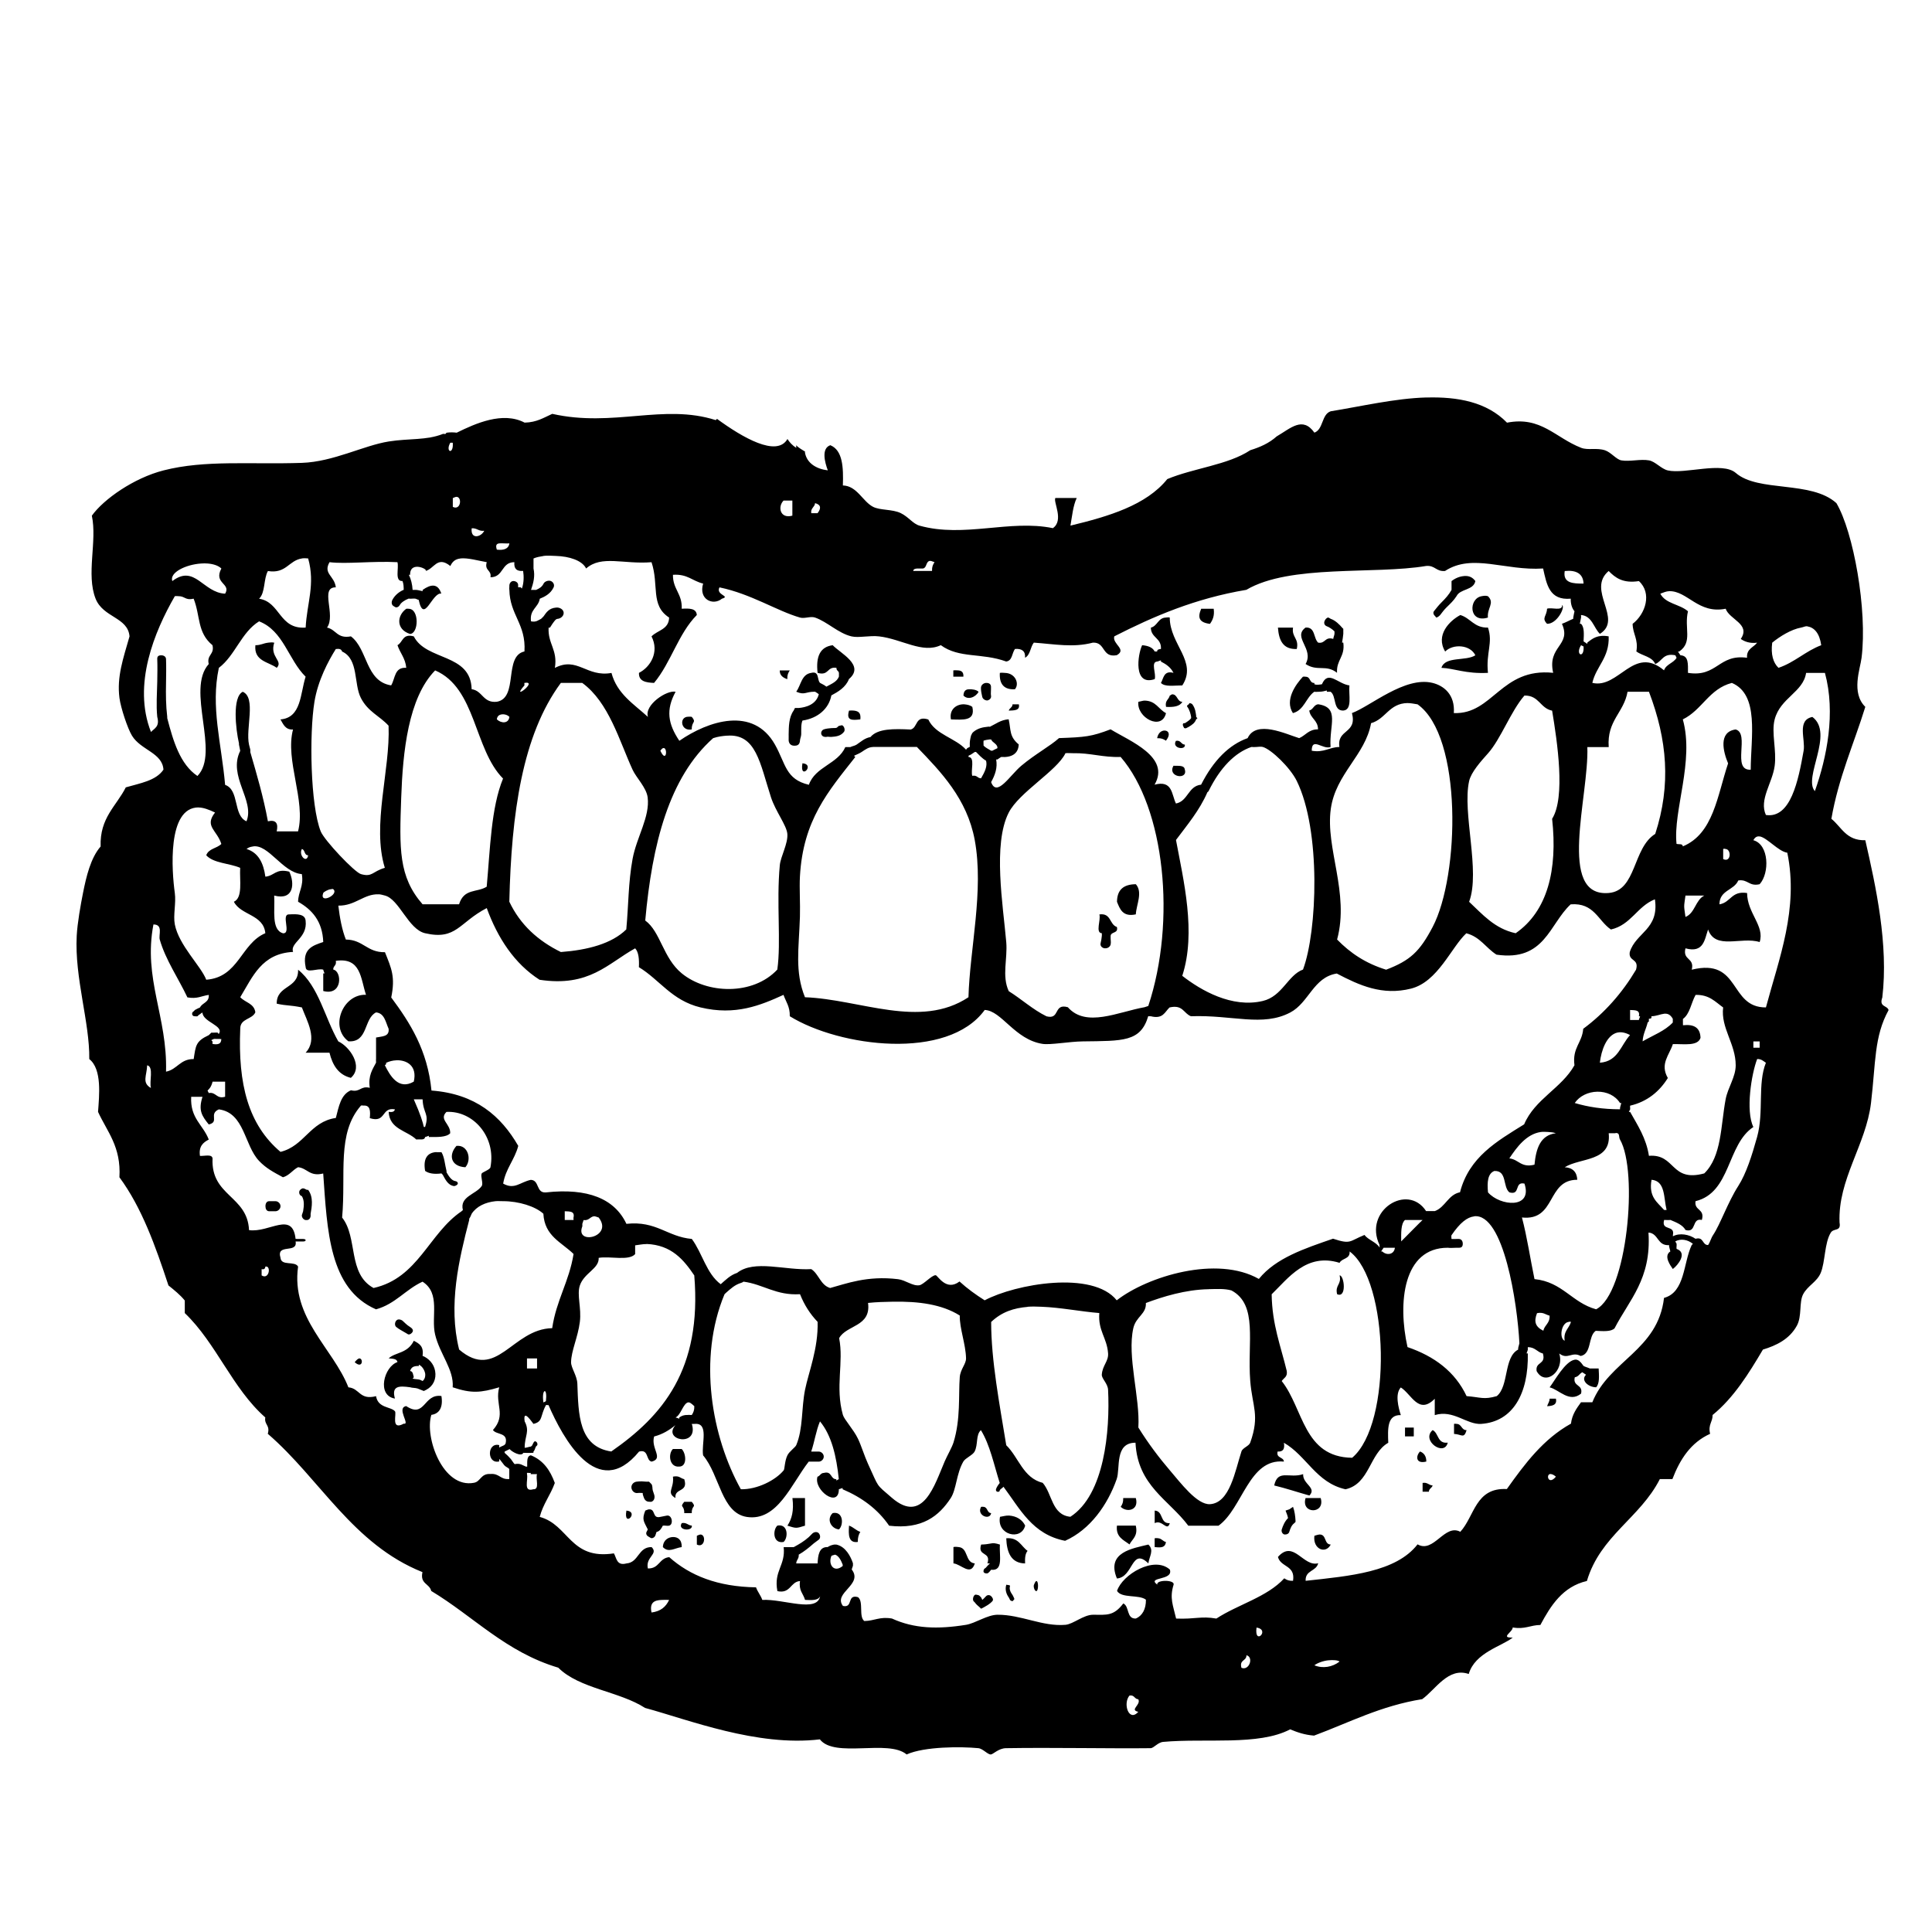 <?xml version="1.0" encoding="UTF-8" standalone="no"?>
<!-- Created with Inkscape (http://www.inkscape.org/) -->
<svg xmlns:dc="http://purl.org/dc/elements/1.1/" xmlns:cc="http://creativecommons.org/ns#" xmlns:rdf="http://www.w3.org/1999/02/22-rdf-syntax-ns#" xmlns:svg="http://www.w3.org/2000/svg" xmlns="http://www.w3.org/2000/svg" version="1.1" width="100%" height="100%" viewBox="0 0 48 48" id="teeth_xA0_Image_1_" xml:space="preserve">
<defs id="defs375" />
<path d="m 35.437,9.875 c -0.776,0.022 -1.616,0.220 -2.375,0.343 -0.231,0.075 -0.180,0.449 -0.406,0.531 -0.293,-0.414 -0.590,-0.108 -0.937,0.093 -0.195,0.174 -0.416,0.268 -0.656,0.343 -0.552,0.367 -1.414,0.446 -2.062,0.718 -0.525,0.651 -1.458,0.927 -2.406,1.156 0.042,-0.239 0.065,-0.496 0.156,-0.687 l -0.531,0 c -0.057,0.100 0.220,0.556 -0.062,0.75 -1.068,-0.221 -2.207,0.247 -3.312,-0.062 -0.168,-0.047 -0.273,-0.218 -0.468,-0.312 -0.206,-0.100 -0.512,-0.066 -0.687,-0.156 -0.258,-0.132 -0.399,-0.522 -0.75,-0.531 0.015,-0.450 -0.003,-0.874 -0.312,-1 -0.230,0.080 -0.136,0.428 -0.062,0.625 C 20.286,11.652 20.049,11.512 20,11.25 c -0.004,-0.002 0.004,-0.028 0,-0.031 -0.062,-0.041 -0.155,-0.088 -0.218,-0.156 -0.005,0.024 0.005,0.037 0,0.062 -0.099,-0.060 -0.166,-0.138 -0.218,-0.218 -0.264,0.461 -1.123,-0.041 -1.75,-0.5 -0.013,0.009 -0.017,0.021 -0.031,0.031 -1.297,-0.416 -2.546,0.186 -4.062,-0.156 -0.211,0.094 -0.386,0.212 -0.687,0.218 -0.544,-0.285 -1.221,0.021 -1.687,0.25 -0.074,-0.010 -0.164,-0.012 -0.25,0 -0.019,0.009 -0.012,0.022 -0.031,0.031 -0.003,9.59e-4 -0.027,-0.001 -0.031,0 -0.016,0.004 -0.018,-0.009 -0.031,0 -0.411,0.163 -0.838,0.107 -1.343,0.187 C 9.036,11.066 8.285,11.473 7.5,11.5 c -1.289,0.043 -2.400,-0.078 -3.437,0.187 -0.736,0.188 -1.487,0.714 -1.781,1.125 0.136,0.638 -0.146,1.457 0.093,2.062 0.188,0.474 0.803,0.458 0.843,0.937 -0.156,0.547 -0.319,1.000 -0.25,1.531 0.032,0.243 0.202,0.758 0.312,0.937 0.221,0.361 0.754,0.422 0.781,0.843 C 3.875,19.398 3.481,19.458 3.125,19.562 2.895,20.022 2.475,20.316 2.5,21.031 2.253,21.314 2.143,21.779 2.062,22.187 2.004,22.479 1.923,22.930 1.906,23.25 c -0.055,1.050 0.325,2.150 0.312,3.062 0.321,0.253 0.246,0.910 0.218,1.312 0.224,0.491 0.576,0.863 0.531,1.625 0.554,0.750 0.895,1.706 1.218,2.687 0.141,0.114 0.291,0.233 0.406,0.375 l 0,0.312 c 0.784,0.750 1.183,1.875 2,2.593 -0.031,0.184 0.125,0.189 0.062,0.406 1.303,1.125 2.108,2.742 3.843,3.437 -0.066,0.297 0.175,0.281 0.218,0.468 1.053,0.634 1.854,1.519 3.156,1.906 0.524,0.524 1.519,0.587 2.156,1 1.075,0.291 2.787,0.969 4.343,0.781 0.368,0.475 1.698,-0.010 2.156,0.375 0.440,-0.199 1.358,-0.198 1.781,-0.156 0.112,0.010 0.234,0.162 0.312,0.156 0.058,-0.004 0.191,-0.153 0.375,-0.156 1.154,-0.019 2.600,0.012 3.593,0 0.080,-0.001 0.177,-0.143 0.312,-0.156 1.046,-0.096 2.373,0.101 3.156,-0.312 0.180,0.075 0.357,0.137 0.593,0.156 0.876,-0.325 1.652,-0.739 2.687,-0.906 0.333,-0.239 0.647,-0.801 1.156,-0.625 0.156,-0.536 0.834,-0.692 1.093,-0.906 -0.323,0.013 0.001,-0.137 0,-0.25 0.308,0.052 0.434,-0.059 0.687,-0.062 0.258,-0.483 0.555,-0.953 1.156,-1.093 0.333,-1.124 1.321,-1.564 1.812,-2.531 l 0.312,0 c 0.191,-0.499 0.461,-0.910 0.937,-1.125 -0.055,-0.234 0.064,-0.288 0.062,-0.468 0.522,-0.424 0.898,-1.029 1.25,-1.625 0.334,-0.101 0.658,-0.257 0.843,-0.593 0.131,-0.238 0.051,-0.582 0.156,-0.781 0.113,-0.215 0.342,-0.304 0.437,-0.531 0.113,-0.269 0.092,-0.745 0.25,-1 0.074,-0.120 0.260,-0.020 0.218,-0.25 -0.046,-1.070 0.656,-1.932 0.781,-2.968 0.121,-1.015 0.074,-1.647 0.437,-2.312 -0.033,-0.120 -0.244,-0.071 -0.156,-0.312 C 46.922,23.469 46.607,22.031 46.343,20.875 45.869,20.889 45.754,20.549 45.5,20.343 45.678,19.319 46.059,18.480 46.343,17.562 45.987,17.213 46.214,16.626 46.25,16.343 46.399,15.154 46.047,13.211 45.625,12.5 c -0.627,-0.567 -1.939,-0.263 -2.5,-0.75 -0.334,-0.289 -1.263,0.034 -1.687,-0.062 -0.166,-0.038 -0.310,-0.221 -0.468,-0.25 -0.213,-0.039 -0.479,0.036 -0.687,0 -0.125,-0.021 -0.257,-0.200 -0.406,-0.25 -0.213,-0.070 -0.422,0.004 -0.593,-0.062 -0.645,-0.250 -0.995,-0.790 -1.843,-0.625 -0.501,-0.514 -1.223,-0.647 -2,-0.625 z M 11.187,11 c 0.028,-0.001 0.033,-0.002 0.062,0 0.024,0.310 -0.193,0.232 -0.062,0 z m 0.156,1.343 c 0.146,0.010 0.102,0.348 -0.093,0.25 l 0,-0.218 c 0.027,-0.014 0.072,-0.032 0.093,-0.031 z m 8.125,0.093 0.218,0 0,0.375 c -0.310,0.086 -0.368,-0.226 -0.218,-0.375 z M 20.25,12.5 c 0.159,0.042 0.148,0.139 0.062,0.25 l -0.156,0 C 20.134,12.625 20.245,12.598 20.25,12.5 z m -8.531,0.625 c 0.137,-0.009 0.167,0.079 0.312,0.062 -0.077,0.159 -0.345,0.224 -0.312,-0.062 z m 0.687,0.375 c 0.069,-0.007 0.182,0.008 0.25,0 -0.018,0.134 -0.137,0.177 -0.312,0.156 -0.038,-0.115 -0.006,-0.148 0.062,-0.156 z M 13.5,13.812 c 0.093,-0.014 0.213,-0.003 0.312,0 0.330,0.010 0.652,0.111 0.75,0.312 0.386,-0.339 0.924,-0.100 1.625,-0.156 0.191,0.571 -0.035,1.070 0.437,1.375 -0.007,0.299 -0.287,0.312 -0.437,0.468 0.200,0.392 -0.031,0.765 -0.312,0.906 -0.011,0.215 0.179,0.241 0.375,0.25 0.419,-0.501 0.603,-1.225 1.062,-1.687 -0.011,-0.167 -0.184,-0.167 -0.375,-0.156 0.017,-0.375 -0.222,-0.481 -0.218,-0.843 0.359,-0.026 0.482,0.154 0.75,0.218 -0.118,0.394 0.246,0.558 0.468,0.375 0.226,-0.066 -0.163,-0.089 -0.062,-0.281 0.792,0.165 1.424,0.584 2,0.75 0.116,0.033 0.260,-0.039 0.375,0 0.307,0.107 0.576,0.390 0.906,0.468 0.178,0.042 0.451,-0.028 0.687,0 0.564,0.067 1.077,0.434 1.531,0.218 0.458,0.335 1.012,0.184 1.625,0.406 0.157,-0.021 0.141,-0.210 0.218,-0.312 0.167,-0.013 0.264,0.051 0.25,0.218 0.134,-0.070 0.128,-0.260 0.218,-0.375 0.520,0.037 0.976,0.130 1.468,0 0.321,-0.014 0.216,0.382 0.593,0.312 0.260,-0.145 -0.117,-0.277 -0.062,-0.468 0.982,-0.501 2.011,-0.942 3.281,-1.156 1.084,-0.639 3.179,-0.376 4.468,-0.593 0.224,-0.019 0.244,0.144 0.468,0.125 0.680,-0.445 1.492,4.9e-4 2.437,-0.062 0.089,0.396 0.153,0.797 0.687,0.75 -0.005,0.133 0.034,0.244 0.093,0.312 -0.012,0.044 -0.021,0.111 -0.031,0.156 -0.002,0.013 0.002,0.018 0,0.031 -0.098,0.041 -0.177,0.088 -0.281,0.125 0.244,0.545 -0.369,0.547 -0.218,1.218 -1.297,-0.133 -1.496,1.039 -2.468,1 0.033,-0.462 -0.251,-0.682 -0.531,-0.75 -0.688,-0.167 -1.542,0.582 -2,0.75 0.135,0.519 -0.379,0.392 -0.312,0.843 -0.252,0.003 -0.378,0.146 -0.687,0.093 -0.002,-0.350 0.277,-0.020 0.468,-0.093 -0.039,-0.534 0.241,-0.985 -0.312,-1.062 -0.109,0.018 -0.117,0.129 -0.218,0.156 0.030,0.199 0.217,0.239 0.218,0.468 -0.233,-0.003 -0.307,0.150 -0.468,0.218 -0.328,-0.100 -1.067,-0.461 -1.281,0 -0.457,0.162 -0.846,0.547 -1.156,1.156 -0.323,0.034 -0.324,0.411 -0.625,0.468 -0.110,-0.222 -0.080,-0.587 -0.531,-0.468 0.400,-0.689 -0.611,-1.080 -1.093,-1.375 -0.476,0.181 -0.628,0.195 -1.281,0.218 -0.221,0.199 -0.593,0.398 -0.937,0.687 -0.285,0.239 -0.610,0.794 -0.75,0.406 0.099,-0.176 0.163,-0.360 0.125,-0.562 0.007,-0.004 0.023,0.004 0.031,0 0.033,-0.020 0.057,-0.042 0.093,-0.062 0.259,0.017 0.428,-0.079 0.437,-0.312 -0.239,-0.196 -0.191,-0.361 -0.25,-0.625 -0.203,0.017 -0.318,0.116 -0.468,0.187 -0.023,-0.008 -0.037,-0.002 -0.062,0 -0.103,0.011 -0.231,0.032 -0.343,0.125 l -0.031,0.031 -0.031,0.062 c -0.024,0.094 -0.036,0.159 -0.031,0.25 0,0.003 -3.2e-4,0.028 0,0.031 -0.023,0.016 -0.038,0.015 -0.062,0.031 C 24.014,18.604 24.016,18.613 24,18.625 c -0.262,-0.292 -0.760,-0.371 -0.937,-0.75 -0.334,-0.104 -0.254,0.202 -0.437,0.25 -0.416,-0.020 -0.820,-0.028 -1,0.187 -0.145,0.026 -0.238,0.117 -0.343,0.187 -0.048,0.032 -0.108,0.037 -0.156,0.062 l -0.125,0 c -0.188,0.425 -0.746,0.483 -0.906,0.937 -0.581,-0.137 -0.572,-0.519 -0.843,-1 -0.539,-0.955 -1.652,-0.592 -2.375,-0.093 -0.284,-0.424 -0.338,-0.769 -0.093,-1.218 -0.215,-0.051 -0.784,0.327 -0.687,0.625 -0.346,-0.318 -0.766,-0.568 -0.906,-1.093 -0.619,0.113 -0.847,-0.416 -1.406,-0.125 0.073,-0.454 -0.178,-0.597 -0.156,-1 0.003,-0.003 0.027,0.003 0.031,0 0.025,-0.029 0.039,-0.062 0.062,-0.093 0.058,-0.079 0.083,-0.121 0.125,-0.125 0.082,-0.006 0.163,-0.073 0.156,-0.156 -0.006,-0.082 -0.103,-0.134 -0.187,-0.125 -0.185,0.015 -0.247,0.129 -0.312,0.218 -0.014,0.019 -0.046,0.044 -0.062,0.062 -0.071,0.032 -0.118,0.089 -0.25,0.062 -0.041,-0.297 0.183,-0.341 0.218,-0.562 0.121,-0.049 0.266,-0.120 0.343,-0.281 0.028,-0.059 -0.002,-0.127 -0.062,-0.156 -0.059,-0.028 -0.158,0.002 -0.187,0.062 -0.041,0.085 -0.108,0.122 -0.187,0.156 l -0.125,0 c 0.059,-0.169 0.104,-0.342 0.062,-0.531 3.2e-4,-0.075 0,-0.173 0,-0.25 0.076,-0.033 0.156,-0.047 0.25,-0.062 z m -6,0.062 c 0.046,-0.007 0.095,-0.006 0.156,0 0.181,0.646 -0.032,1.116 -0.062,1.718 C 6.932,15.640 6.969,14.957 6.437,14.875 6.595,14.725 6.545,14.383 6.656,14.187 7.111,14.261 7.171,13.925 7.5,13.875 z m 3.937,0 c 0.189,-0.019 0.432,0.054 0.656,0.093 -0.063,0.217 0.125,0.190 0.093,0.375 0.331,-0.001 0.262,-0.373 0.593,-0.375 -0.013,0.164 0.056,0.229 0.218,0.218 0.020,0.135 0.020,0.296 -0.031,0.437 l -0.031,-0.031 -0.062,0 c -0.002,-0.015 10e-4,-0.047 0,-0.062 -0.003,-0.060 -0.068,-0.097 -0.125,-0.093 -0.059,0.003 -0.097,0.065 -0.093,0.125 0.002,0.038 -0.007,0.055 0,0.093 0.011,0.627 0.417,0.849 0.375,1.531 -0.524,0.114 -0.141,1.156 -0.687,1.25 -0.344,0.037 -0.353,-0.277 -0.625,-0.312 -0.022,-0.898 -1.128,-0.700 -1.437,-1.312 -0.285,-0.081 -0.270,0.150 -0.406,0.218 0.063,0.192 0.198,0.326 0.218,0.562 -0.299,-0.018 -0.269,0.262 -0.375,0.437 -0.641,-0.100 -0.577,-0.899 -1,-1.218 -0.345,0.064 -0.362,-0.168 -0.593,-0.218 0.227,-0.314 -0.189,-1.006 0.218,-1 -0.033,-0.289 -0.322,-0.336 -0.156,-0.625 0.405,0.052 1.074,-0.032 1.687,0 0.043,0.147 -0.078,0.481 0.125,0.468 0.029,0.070 0.029,0.135 0.031,0.218 -0.112,0.047 -0.220,0.134 -0.281,0.25 -0.029,0.055 -0.024,0.127 0.031,0.156 0.016,0.009 0.044,0.031 0.062,0.031 0.040,0 0.073,-0.024 0.093,-0.062 0.030,-0.057 0.125,-0.122 0.218,-0.156 0.053,0.009 0.102,-0.004 0.156,0 0.035,0.003 0.057,0.026 0.093,0.031 0.133,0.618 0.330,-0.190 0.562,-0.156 C 10.877,14.481 10.697,14.518 10.5,14.656 l 0,0.031 c -0.054,-0.009 -0.101,-0.026 -0.156,-0.031 -0.024,-0.001 -0.069,0.002 -0.093,0 -0.007,-0.136 -0.041,-0.273 -0.093,-0.375 l 0.031,0 c -0.006,-0.369 0.493,-0.119 0.375,-0.093 0.223,-0.047 0.295,-0.391 0.625,-0.125 0.055,-0.123 0.136,-0.175 0.25,-0.187 z m 11.656,0.062 c 0.030,-0.007 0.064,0.009 0.125,0.031 -0.040,0.061 -0.065,0.113 -0.062,0.218 l -0.468,0 c 0.012,-0.089 0.159,-0.050 0.25,-0.062 0.090,-0.024 0.064,-0.164 0.156,-0.187 z M 5,14 C 5.054,13.996 5.104,13.996 5.156,14 5.293,14.010 5.427,14.051 5.5,14.125 5.298,14.498 5.749,14.495 5.593,14.75 5.042,14.725 4.839,14.011 4.281,14.437 4.205,14.225 4.616,14.024 5,14 z m 33.875,0.187 c 0.286,-0.030 0.458,0.066 0.468,0.312 -0.255,0.001 -0.519,-0.005 -0.468,-0.312 z m 1.093,0 c 0.164,0.168 0.355,0.312 0.75,0.25 0.331,0.301 0.165,0.817 -0.156,1.062 0.003,0.252 0.146,0.378 0.093,0.687 0.147,0.108 0.397,0.128 0.468,0.312 0.179,-0.069 0.189,-0.279 0.5,-0.218 0.014,0.021 0.016,0.039 0.031,0.062 -0.073,0.131 -0.260,0.159 -0.312,0.312 -0.755,-0.636 -1.123,0.467 -1.781,0.312 0.095,-0.416 0.427,-0.622 0.406,-1.156 -0.280,-0.049 -0.402,0.054 -0.531,0.156 l 0,0.031 c -0.030,-0.020 -0.064,-0.043 -0.093,-0.062 0.009,-0.180 0.022,-0.350 -0.062,-0.437 l -0.031,0 c 0.011,-0.042 0.021,-0.113 0.031,-0.156 0.006,-0.027 -0.006,-0.034 0,-0.062 0.274,0.021 0.315,0.322 0.468,0.468 0.588,-0.367 -0.341,-1.089 0.218,-1.562 z m -3.593,0.125 c -0.110,0.008 -0.218,0.052 -0.312,0.125 l 0,0.218 c -0.061,0.114 -0.152,0.215 -0.25,0.312 -0.065,0.064 -0.127,0.142 -0.187,0.218 -0.030,0.038 -0.007,0.094 0.031,0.125 0.015,0.012 0.012,0.031 0.031,0.031 0.026,0 0.075,-0.040 0.093,-0.062 0.053,-0.067 0.091,-0.123 0.156,-0.187 0.088,-0.087 0.179,-0.169 0.25,-0.281 0.092,-0.188 0.422,-0.140 0.468,-0.375 -0.079,-0.105 -0.170,-0.133 -0.281,-0.125 z m 5.093,0.375 c 0.460,-0.010 0.723,0.573 1.406,0.437 0.091,0.269 0.628,0.380 0.375,0.75 0.088,0.064 0.228,0.118 0.406,0.093 -0.085,0.118 -0.269,0.151 -0.25,0.375 -0.712,-0.098 -0.738,0.490 -1.468,0.375 -0.001,-0.219 0.022,-0.426 -0.187,-0.437 -0.019,-0.030 -0.041,-0.062 -0.062,-0.093 l 0.031,0 c 0.343,-0.235 0.119,-0.582 0.218,-1 -0.204,-0.179 -0.556,-0.184 -0.687,-0.437 0.075,-0.029 0.152,-0.061 0.218,-0.062 z m -37.125,0.125 c 0.029,-0.007 0.071,3e-4 0.093,0 0.158,-0.002 0.169,0.111 0.375,0.062 0.170,0.430 0.084,0.841 0.468,1.156 0.055,0.234 -0.149,0.234 -0.093,0.468 -0.574,0.638 0.290,2.200 -0.281,2.781 -0.431,-0.291 -0.600,-0.863 -0.75,-1.437 0,-0.001 3.198e-4,-0.029 0,-0.031 C 4.121,17.526 4.119,17.257 4.125,16.968 4.128,16.777 4.132,16.565 4.125,16.375 4.122,16.309 4.063,16.279 4,16.281 c -0.065,0.002 -0.096,0.028 -0.093,0.093 0.007,0.186 0.003,0.375 0,0.562 -0.005,0.281 -0.030,0.587 0,0.875 0.065,0.244 -0.069,0.282 -0.156,0.375 -0.463,-1.177 0.087,-2.498 0.593,-3.375 z m 32.468,0 c -0.331,0.058 -0.324,0.681 0.156,0.531 -0.025,-0.237 0.177,-0.360 0,-0.531 -0.061,-0.019 -0.108,-0.008 -0.156,0 z m 2,0.218 c 0.013,0.166 -0.263,0.051 -0.375,0.093 -0.008,0.190 -0.143,0.228 0,0.375 0.243,0.008 0.458,-0.407 0.375,-0.468 z M 10.093,15.125 c -0.235,0.169 -0.256,0.512 0.093,0.625 0.217,-0.006 0.235,-0.622 -0.031,-0.625 -0.017,-1.37e-4 -0.042,-0.005 -0.062,0 z m 19.75,0 c -0.095,0.221 -0.050,0.341 0.218,0.375 0.064,-0.089 0.118,-0.197 0.093,-0.375 l -0.312,0 z m 6.437,0.156 c -0.266,0.141 -0.622,0.498 -0.375,0.906 0.192,-0.195 0.618,-0.175 0.75,0.093 -0.231,0.152 -0.753,0.018 -0.843,0.312 0.325,0.014 0.604,0.153 1.156,0.125 -0.054,-0.501 0.131,-0.746 0,-1.125 -0.343,0.011 -0.430,-0.236 -0.687,-0.312 z m -7.312,0.062 c -0.196,0.004 -0.211,0.212 -0.375,0.25 -3.2e-4,0.256 0.269,0.255 0.25,0.531 -0.043,0.004 -0.099,0.010 -0.093,0.062 -0.015,0.002 -0.015,-0.001 -0.031,0 -0.010,6.4e-4 -0.021,-0.003 -0.031,0 -0.050,-0.102 -0.169,-0.145 -0.312,-0.156 -0.109,0.225 -0.228,1.024 0.312,0.843 0.044,-0.134 -0.106,-0.427 0.062,-0.437 0.026,-0.003 0.066,-0.025 0.093,-0.031 l 0,0.031 c 0.135,0.069 0.243,0.145 0.312,0.281 -0.245,-0.066 -0.245,0.138 -0.312,0.25 0.099,0.105 0.327,0.061 0.531,0.062 0.385,-0.593 -0.311,-1.017 -0.312,-1.687 -0.037,-0.008 -0.065,-6.5e-4 -0.093,0 z m 4.031,0 c -0.041,0.002 -0.079,0.051 -0.093,0.093 -0.019,0.055 0.006,0.106 0.062,0.125 0.049,0.016 0.136,0.073 0.187,0.125 -0.001,0.013 0.001,0.047 0,0.062 -0.007,0.048 -0.023,0.072 -0.031,0.125 -0.215,-0.062 -0.190,0.125 -0.375,0.093 -0.120,-0.109 -0.065,-0.391 -0.312,-0.375 -0.334,0.243 0.218,0.525 0,0.906 0.294,0.195 0.506,0.002 0.781,0.218 -0.019,-0.325 0.203,-0.395 0.156,-0.75 l -0.031,0 c 0.014,-0.077 0.025,-0.154 0.031,-0.218 0.002,-0.031 -0.002,-0.068 0,-0.093 l 0,-0.031 -0.031,-0.031 C 33.287,15.525 33.179,15.414 33.062,15.375 33.048,15.370 33.013,15.342 33,15.343 z M 6.437,15.437 c 0.608,0.235 0.729,0.958 1.156,1.375 -0.136,0.426 -0.104,1.019 -0.625,1.062 0.066,0.112 0.120,0.263 0.312,0.25 -0.202,0.764 0.322,1.768 0.125,2.531 l -0.531,0 c 0.046,-0.199 -0.019,-0.296 -0.218,-0.25 -0.113,-0.612 -0.274,-1.156 -0.437,-1.718 -3.198e-4,-0.002 6.395e-4,-0.028 0,-0.031 l 0,-0.031 C 6.210,18.585 6.196,18.539 6.187,18.5 6.097,18.103 6.371,17.332 6.031,17.187 5.767,17.316 5.856,18.115 5.937,18.468 c 6.395e-4,0.005 -0.001,0.025 0,0.031 0.014,0.055 0.019,0.101 0.031,0.156 -0.312,0.633 0.368,1.227 0.156,1.75 C 5.786,20.259 5.954,19.625 5.593,19.5 5.500,18.451 5.230,17.570 5.437,16.593 c 0.407,-0.308 0.557,-0.882 1,-1.156 z m 38.468,0.125 c 0.167,0.028 0.300,0.164 0.343,0.468 -0.390,0.146 -0.660,0.427 -1.062,0.562 -0.131,-0.124 -0.194,-0.332 -0.156,-0.625 0.190,-0.156 0.473,-0.331 0.718,-0.375 0.061,-0.010 0.100,-0.040 0.156,-0.031 z M 31.75,15.593 c 0.023,0.309 0.121,0.545 0.468,0.531 0.061,-0.266 -0.131,-0.288 -0.093,-0.531 l -0.375,0 z m -25.093,0.375 c -0.120,0.014 -0.177,0.063 -0.312,0.062 -0.040,0.398 0.324,0.411 0.531,0.562 0.168,-0.177 -0.182,-0.265 -0.062,-0.625 -0.058,-0.013 -0.116,-0.004 -0.156,0 z m 14.031,0.062 c -0.315,0.042 -0.421,0.283 -0.375,0.687 0.286,0.082 0.227,-0.162 0.468,-0.125 0,0.077 0.047,0.062 0.062,0.125 l 0,0.093 c -0.051,0.127 -0.170,0.173 -0.312,0.25 -0.050,-0.044 -0.109,-0.064 -0.156,-0.093 -0.081,-0.071 -0.012,-0.302 -0.218,-0.25 -0.246,0.034 -0.255,0.306 -0.375,0.468 0.220,0.093 0.217,-0.001 0.468,0 0.032,0.020 0.066,0.040 0.093,0.062 -0.064,0.263 -0.332,0.329 -0.5,0.343 l -0.093,0 -0.031,0.062 c -0.124,0.171 -0.121,0.405 -0.125,0.593 -6.4e-4,0.045 0.002,0.082 0,0.125 -0.005,0.084 0.040,0.151 0.125,0.156 l 0.031,0 c 0.079,0 0.119,-0.043 0.125,-0.125 0.002,-0.047 0.030,-0.105 0.031,-0.156 0.002,-0.124 -0.008,-0.250 0.031,-0.343 0.388,-0.058 0.657,-0.299 0.718,-0.625 0.163,-0.087 0.356,-0.198 0.437,-0.406 0.405,-0.344 -0.212,-0.639 -0.406,-0.843 z m 18.593,0 c 0.015,0.012 0.044,0.019 0.062,0.031 0.023,0.313 -0.218,0.215 -0.062,-0.031 z M 8.343,16.125 c 0.089,-0.012 0.139,0.002 0.156,0.062 0.415,0.187 0.286,0.805 0.468,1.156 0.179,0.345 0.458,0.437 0.687,0.687 0.044,1.107 -0.420,2.472 -0.093,3.531 -0.313,0.090 -0.307,0.238 -0.593,0.156 -0.162,-0.046 -0.912,-0.842 -1,-1.062 C 7.711,20.010 7.682,18.235 7.812,17.437 7.899,16.902 8.157,16.422 8.343,16.125 z m 2.468,0.531 c 1.02,0.438 0.961,1.955 1.687,2.687 -0.298,0.724 -0.320,1.750 -0.406,2.687 -0.244,0.152 -0.562,0.035 -0.687,0.437 l -0.906,0 C 9.898,21.778 9.923,21.083 9.968,19.812 c 0.040,-1.122 0.172,-2.472 0.843,-3.156 z m 8.562,0 c -0.004,0.132 0.093,0.185 0.187,0.218 -0.003,-0.105 0.021,-0.157 0.062,-0.218 l -0.25,0 z m 4.312,0 0,0.156 0.25,0 c 0.007,-0.103 -0.036,-0.149 -0.125,-0.156 -0.029,-0.002 -0.086,-0.006 -0.125,0 z m 1.156,0.062 c -0.017,0.273 0.101,0.423 0.375,0.406 0.118,-0.138 0.010,-0.401 -0.25,-0.406 -0.037,-7.11e-4 -0.082,-0.010 -0.125,0 z m 20.031,0 0.468,0 c 0.271,0.996 0.047,2.099 -0.25,2.937 -0.301,-0.331 0.488,-1.434 -0.062,-1.843 -0.393,0.080 -0.167,0.555 -0.218,0.843 -0.131,0.739 -0.321,1.687 -0.937,1.593 -0.173,-0.381 0.159,-0.788 0.218,-1.218 0.053,-0.392 -0.086,-0.823 0,-1.156 0.140,-0.538 0.709,-0.675 0.781,-1.156 z m -12.5,0.093 c -0.174,0.186 -0.462,0.577 -0.25,0.906 0.282,-0.075 0.321,-0.382 0.531,-0.531 0.034,0.007 0.091,0 0.125,0 0.068,0 0.128,-0.016 0.187,-0.031 l 0,0.031 0.093,0 c 0.150,0.105 0.054,0.470 0.312,0.468 0.238,-0.016 0.132,-0.392 0.156,-0.625 C 33.235,16.991 32.998,16.637 32.843,17 c -0.057,0.009 -0.129,0.022 -0.187,0 l 0,-0.031 c -0.133,-8.39e-4 -0.086,-0.153 -0.218,-0.156 -0.018,-3.47e-4 -0.036,-0.007 -0.062,0 z m -19.343,0.156 c 0.368,-0.065 -0.364,0.478 0,0.062 0.004,-0.005 -0.005,-0.061 0,-0.062 z m 0.906,0 0.531,0 c 0.662,0.483 0.920,1.437 1.25,2.156 0.090,0.197 0.343,0.443 0.375,0.687 0.061,0.483 -0.275,0.987 -0.375,1.531 -0.108,0.593 -0.099,1.136 -0.156,1.75 -0.360,0.355 -0.958,0.512 -1.625,0.562 -0.566,-0.277 -1.009,-0.677 -1.281,-1.25 0.051,-2.199 0.324,-4.143 1.281,-5.437 z m 10.562,0 c -0.065,0.003 -0.128,0.059 -0.125,0.125 l 0,0.031 c 0.003,0.064 0.019,0.131 0.031,0.187 0.011,0.055 0.070,0.093 0.125,0.093 0.063,-0.013 0.107,-0.061 0.093,-0.125 -0.009,-0.044 0.002,-0.104 0,-0.156 l 0,-0.062 c -0.003,-0.064 -0.048,-0.096 -0.125,-0.093 z m 18.531,0 c 0.686,0.291 0.472,1.342 0.468,2.156 -0.486,0.026 -0.010,-0.903 -0.375,-1 -0.433,0.062 -0.309,0.552 -0.187,0.843 -0.269,0.804 -0.364,1.748 -1.125,2.062 -0.002,-0.074 -0.096,-0.045 -0.156,-0.062 -0.088,-0.833 0.447,-2.051 0.156,-3.093 0.481,-0.234 0.650,-0.758 1.218,-0.906 z M 24.062,17.125 c -0.082,0.007 -0.121,0.058 -0.125,0.156 0.114,0.121 0.305,0.039 0.375,-0.093 -0.048,-0.052 -0.167,-0.070 -0.25,-0.062 z m 16.375,0.062 0.531,0 c 0.454,1.193 0.552,2.311 0.156,3.531 -0.565,0.351 -0.461,1.410 -1.156,1.468 -1.292,0.109 -0.487,-2.406 -0.531,-3.625 l 0.531,0 c -0.048,-0.662 0.377,-0.852 0.468,-1.375 z M 29.125,17.25 c -0.018,-3.47e-4 -0.036,0.024 -0.062,0.031 -0.024,0.103 -0.126,0.120 -0.093,0.281 0.190,0.011 0.341,-0.011 0.406,-0.125 -0.133,-8.39e-4 -0.118,-0.185 -0.25,-0.187 z m 8.75,0.031 c 0.365,-0.007 0.387,0.316 0.687,0.375 0.127,0.768 0.337,2.153 0,2.687 0.140,1.270 -0.116,2.296 -0.906,2.843 -0.525,-0.114 -0.825,-0.472 -1.156,-0.781 0.285,-0.763 -0.175,-2.214 0,-3 0.048,-0.218 0.293,-0.492 0.468,-0.687 0.318,-0.355 0.567,-1.048 0.906,-1.437 z m -9.437,0.125 c -0.040,-9.84e-4 -0.106,0.023 -0.156,0.031 -0.047,0.391 0.580,0.730 0.687,0.281 -0.190,-0.100 -0.247,-0.305 -0.531,-0.312 z m 1.125,0.062 C 29.545,17.465 29.545,17.489 29.531,17.5 29.501,17.521 29.478,17.532 29.5,17.562 c 0.061,0.085 0.082,0.185 0.093,0.25 0.001,0.009 -0.001,0.023 0,0.031 -0.024,0.039 -0.091,0.085 -0.156,0.125 l -0.031,0 c -0.031,0.019 -0.019,0.062 0,0.093 0.012,0.020 0.008,0.031 0.031,0.031 0.012,0 0.020,0.007 0.031,0 l 0.062,-0.031 c 0.093,-0.057 0.154,-0.098 0.187,-0.187 L 29.75,17.843 29.718,17.812 c -0.002,-0.011 0.002,-0.015 0,-0.031 C 29.705,17.708 29.703,17.609 29.625,17.5 29.614,17.485 29.579,17.471 29.562,17.468 z m 5.406,0 c 0.065,-0.001 0.167,0.016 0.25,0.031 1.121,0.794 1.046,4.255 0.375,5.531 -0.323,0.615 -0.560,0.834 -1.156,1.062 -0.508,-0.157 -0.890,-0.413 -1.218,-0.75 0.313,-1.161 -0.296,-2.268 -0.156,-3.25 0.124,-0.871 0.858,-1.331 1,-2.125 0.366,-0.103 0.445,-0.491 0.906,-0.5 z m -11,0.031 c -0.193,-0.015 -0.393,0.118 -0.343,0.375 0.287,0.006 0.615,0.052 0.531,-0.312 -0.048,-0.038 -0.122,-0.057 -0.187,-0.062 z m 1.187,0 c 0,0.077 -0.079,0.093 -0.093,0.156 0.120,-0.007 0.285,0.007 0.25,-0.156 l -0.156,0 z m -4.062,0.156 c -0.077,0.256 0.080,0.240 0.281,0.218 0.017,-0.151 -0.036,-0.204 -0.156,-0.218 -0.039,-0.004 -0.074,-0.005 -0.125,0 z m -8.625,0.093 c 0.061,-0.009 0.136,0.012 0.187,0.062 -0.021,0.177 -0.210,0.162 -0.312,0.062 0.010,-0.088 0.063,-0.115 0.125,-0.125 z m 4.593,0.062 c -0.193,0.040 -0.133,0.365 0.125,0.312 -0.007,-0.209 0.127,-0.159 0,-0.312 -0.036,-0.007 -0.097,-0.005 -0.125,0 z m 3.812,0.218 c -0.024,0.003 -0.046,0.01 -0.062,0.031 -0.031,0.040 -0.069,0.024 -0.156,0.031 -0.052,0.004 -0.130,0.011 -0.187,0.031 -0.050,0.017 -0.080,0.074 -0.062,0.125 0.014,0.040 0.053,0.062 0.093,0.062 0.010,0 0.020,0.003 0.031,0 0.033,-0.011 0.080,0.003 0.125,0 0.098,-0.008 0.226,-0.014 0.312,-0.125 0.033,-0.042 0.011,-0.123 -0.031,-0.156 -0.021,-0.016 -0.037,-0.003 -0.062,0 z m 8.031,0.125 c -0.066,0.011 -0.135,0.069 -0.156,0.187 0.105,-0.003 0.156,0.021 0.218,0.062 0.139,-0.173 0.048,-0.269 -0.062,-0.25 z m -10.843,0.125 c 0.724,-0.058 0.819,0.686 1.093,1.531 0.113,0.347 0.388,0.697 0.406,0.906 0.021,0.243 -0.167,0.564 -0.187,0.781 -0.088,0.934 0.036,1.906 -0.062,2.593 -0.605,0.647 -1.747,0.608 -2.375,0.093 -0.465,-0.381 -0.526,-1.036 -0.906,-1.312 0.171,-1.900 0.590,-3.556 1.687,-4.531 0.131,-0.043 0.240,-0.054 0.343,-0.062 z m 6.531,0.093 c 0.012,-0.001 0.020,0.004 0.031,0 0.033,0.078 0.132,0.099 0.156,0.187 l 0,0.031 c -0.043,0.023 -0.085,0.038 -0.125,0.062 -0.009,0.005 -0.022,-0.005 -0.031,0 -0.072,-0.045 -0.129,-0.068 -0.187,-0.125 -9.59e-4,-0.031 -0.005,-0.092 0,-0.125 0.037,-0.013 0.087,-0.023 0.156,-0.031 z m 4.625,0.031 C 29.099,18.595 29.467,18.649 29.437,18.5 29.339,18.495 29.342,18.384 29.218,18.406 z m -7.531,0.156 1.093,0 c 0.594,0.615 1.247,1.288 1.437,2.312 0.232,1.257 -0.123,2.705 -0.156,3.906 -1.202,0.796 -2.689,0.052 -4.062,0 -0.258,-0.639 -0.150,-1.208 -0.125,-2 0.010,-0.328 -0.016,-0.706 0,-1 0.078,-1.402 0.703,-2.115 1.375,-2.968 l -0.031,-0.031 c 0.062,-0.031 0.132,-0.056 0.187,-0.093 0.101,-0.067 0.172,-0.121 0.281,-0.125 z m 9.406,0 c 0.045,0.004 0.077,0.004 0.125,0 0.047,-0.004 0.113,-0.012 0.156,0 0.210,0.060 0.678,0.509 0.843,0.843 0.607,1.233 0.510,3.740 0.156,4.687 -0.377,0.139 -0.513,0.666 -1,0.781 -0.769,0.182 -1.540,-0.266 -2,-0.625 0.351,-1.079 0.030,-2.374 -0.156,-3.375 0.279,-0.374 0.583,-0.731 0.781,-1.187 0.015,-0.011 0.022,-0.012 0.031,-0.031 0.285,-0.579 0.653,-0.953 1.062,-1.093 z m -14.625,0.031 c 0.127,-0.056 0.099,0.407 -0.062,0.062 0.024,-0.033 0.044,-0.054 0.062,-0.062 z m 7.75,0.093 c 0.007,0.002 0.023,-0.001 0.031,0 0.074,0.074 0.148,0.158 0.25,0.218 0.034,0.137 -0.027,0.270 -0.125,0.437 -0.098,-0.004 -0.094,-0.084 -0.218,-0.062 -0.044,-0.134 0.075,-0.459 -0.093,-0.468 l 0,-0.031 c 0.023,-0.016 0.038,-0.015 0.062,-0.031 0.028,-0.018 0.064,-0.041 0.093,-0.062 z m 2.25,0.031 c 0.068,-0.007 0.125,0.001 0.187,0 0.435,-0.010 0.746,0.109 1.187,0.093 1.098,1.267 1.385,4.081 0.687,6.187 -0.027,0.006 -0.066,0.025 -0.093,0.031 -0.657,0.116 -1.454,0.516 -1.906,0 C 26.165,24.921 26.346,25.340 26,25.25 25.657,25.081 25.377,24.821 25.062,24.625 24.886,24.244 25.036,23.825 25,23.406 c -0.079,-0.915 -0.339,-2.436 0.062,-3.218 0.258,-0.502 1.190,-1.033 1.406,-1.468 z m -6.531,0.25 c -0.080,0.445 0.332,0.031 0,0 z m 9.218,0.062 c -0.163,0.282 0.365,0.363 0.281,0.093 -0.014,-0.113 -0.159,-0.087 -0.281,-0.093 z M 4.937,20.062 c 0.113,8.97e-4 0.252,0.051 0.406,0.125 -0.273,0.344 0.049,0.436 0.156,0.781 -0.115,0.114 -0.314,0.111 -0.375,0.281 0.182,0.201 0.575,0.196 0.843,0.312 -0.018,0.313 0.071,0.739 -0.156,0.843 0.172,0.339 0.737,0.313 0.781,0.781 -0.609,0.259 -0.659,1.096 -1.468,1.156 -0.131,-0.341 -0.680,-0.854 -0.781,-1.375 -0.044,-0.229 0.035,-0.527 0,-0.781 -0.073,-0.526 -0.200,-2.131 0.593,-2.125 z m 38.781,0.718 c 0.189,0.033 0.463,0.373 0.687,0.406 0.287,1.392 -0.208,2.633 -0.531,3.843 -0.926,0.006 -0.620,-1.239 -1.843,-0.937 0.075,-0.306 -0.232,-0.225 -0.156,-0.531 0.457,0.125 0.474,-0.223 0.562,-0.468 0.180,0.518 0.821,0.170 1.281,0.312 0.131,-0.399 -0.309,-0.716 -0.312,-1.218 -0.393,-0.061 -0.401,0.234 -0.687,0.281 0.001,-0.356 0.361,-0.343 0.468,-0.593 0.242,-0.037 0.264,0.155 0.531,0.093 0.250,-0.275 0.236,-0.985 -0.156,-1.093 0.039,-0.075 0.092,-0.104 0.156,-0.093 z m -37.437,0.25 c 0.388,-0.068 0.739,0.650 1.218,0.687 0.052,0.308 -0.090,0.434 -0.093,0.687 0.343,0.194 0.606,0.481 0.625,1 -0.268,0.089 -0.529,0.174 -0.437,0.625 0.009,0.169 0.302,0.018 0.437,0.062 0.003,0.027 0.026,0.066 0.031,0.093 l -0.031,0 0,0.437 c 0.482,0.130 0.469,-0.491 0.25,-0.531 -0.001,-0.009 9.592e-4,-0.021 0,-0.031 0.018,-0.073 0.081,-0.076 0.062,-0.187 0.629,-0.092 0.615,0.441 0.75,0.843 -0.579,-0.021 -0.908,0.807 -0.437,1.156 0.494,0.033 0.378,-0.566 0.687,-0.718 0.211,0.018 0.239,0.248 0.312,0.406 0.023,0.202 -0.165,0.186 -0.312,0.218 l 0,0.531 c -0.005,0.027 0.002,0.066 0,0.093 -0.087,0.168 -0.201,0.324 -0.156,0.625 -0.234,-0.055 -0.234,0.118 -0.468,0.062 -0.252,0.105 -0.301,0.403 -0.375,0.687 -0.646,0.095 -0.779,0.697 -1.375,0.843 -0.800,-0.675 -1.059,-1.684 -1,-3.062 -6.395e-4,-0.256 0.299,-0.225 0.375,-0.406 -0.031,-0.224 -0.253,-0.240 -0.375,-0.375 0.309,-0.509 0.533,-1.085 1.312,-1.125 C 7.201,23.416 7.645,23.309 7.593,22.875 7.582,22.707 7.377,22.707 7.187,22.718 6.970,22.705 7.248,23.199 7.031,23.187 6.734,23.100 6.835,22.610 6.812,22.25 7.307,22.379 7.324,21.940 7.187,21.656 6.847,21.572 6.826,21.757 6.593,21.781 6.547,21.443 6.419,21.182 6.125,21.093 6.182,21.047 6.225,21.041 6.281,21.031 z M 7.5,21.093 C 7.583,21.112 7.554,21.249 7.656,21.25 7.623,21.462 7.412,21.251 7.5,21.093 z m 35.312,0 c 0.027,-0.014 0.041,-0.001 0.062,0 0.146,0.010 0.133,0.348 -0.062,0.25 l 0,-0.25 z m -14.593,0.875 c -0.302,0.003 -0.464,0.134 -0.468,0.437 0.073,0.181 0.143,0.382 0.468,0.312 0.013,-0.244 0.179,-0.547 0,-0.75 z m -20,0.125 c 0.023,-0.002 0.045,-0.014 0.062,0 0.151,0.131 -0.358,0.383 -0.25,0.093 0.008,-0.022 0.115,-0.087 0.187,-0.093 z m 1.187,0.125 c 0.052,0.002 0.095,0.015 0.156,0.031 0.357,0.091 0.581,0.841 1,0.937 0.778,0.179 0.839,-0.266 1.531,-0.625 0.274,0.748 0.688,1.381 1.312,1.781 1.237,0.188 1.699,-0.408 2.375,-0.781 0.088,0.090 0.103,0.279 0.093,0.468 0.518,0.314 0.815,0.827 1.531,1 0.868,0.209 1.492,-0.053 2.062,-0.312 0.059,0.170 0.163,0.293 0.156,0.531 1.234,0.763 3.922,1.112 4.843,-0.156 0.421,0.017 0.743,0.735 1.437,0.843 0.195,0.030 0.665,-0.058 1,-0.062 0.994,-0.013 1.436,0.015 1.625,-0.625 0.027,-0.005 0.035,0.006 0.062,0 0.309,0.078 0.349,-0.108 0.468,-0.218 0.333,-0.078 0.347,0.147 0.531,0.218 1.036,-0.037 1.780,0.269 2.468,-0.093 0.466,-0.246 0.574,-0.876 1.156,-0.968 0.562,0.294 1.130,0.554 1.843,0.375 0.667,-0.167 0.999,-1.024 1.375,-1.375 0.345,0.089 0.484,0.362 0.75,0.531 1.200,0.176 1.311,-0.758 1.843,-1.25 0.584,-0.046 0.679,0.408 1,0.625 0.500,-0.113 0.652,-0.577 1.093,-0.75 0.110,0.750 -0.474,0.823 -0.625,1.312 -0.037,0.241 0.238,0.150 0.156,0.437 -0.343,0.577 -0.783,1.077 -1.312,1.468 -0.028,0.355 -0.275,0.466 -0.218,0.906 -0.321,0.573 -0.984,0.838 -1.25,1.468 -0.678,0.421 -1.368,0.813 -1.593,1.687 -0.296,0.061 -0.364,0.371 -0.625,0.468 l -0.218,0 c -0.460,-0.708 -1.565,-0.006 -1.156,0.843 -0.010,0.013 0.009,0.047 0,0.062 -0.084,-0.137 -0.280,-0.186 -0.375,-0.312 -0.382,0.155 -0.332,0.241 -0.781,0.093 -0.702,0.243 -1.420,0.477 -1.843,1 -1.040,-0.591 -2.759,-0.069 -3.531,0.531 -0.596,-0.749 -2.517,-0.406 -3.281,0 -0.219,-0.138 -0.438,-0.296 -0.625,-0.468 -0.333,0.255 -0.543,-0.155 -0.593,-0.156 -0.099,-0.002 -0.303,0.237 -0.406,0.25 C 22.675,31.957 22.497,31.803 22.312,31.781 21.541,31.687 21.018,31.895 20.625,32 20.386,31.931 20.343,31.650 20.156,31.531 19.506,31.568 18.742,31.287 18.312,31.625 c -0.171,0.056 -0.286,0.177 -0.406,0.281 -0.355,-0.263 -0.455,-0.769 -0.718,-1.125 -0.611,-0.054 -0.878,-0.456 -1.625,-0.375 -0.293,-0.626 -0.965,-0.895 -2,-0.781 -0.250,0.020 -0.154,-0.303 -0.375,-0.312 -0.266,0.056 -0.405,0.252 -0.687,0.093 0.062,-0.372 0.285,-0.592 0.375,-0.937 -0.431,-0.745 -1.061,-1.293 -2.156,-1.375 -0.098,-1.001 -0.530,-1.681 -1,-2.312 0.106,-0.514 0.004,-0.726 -0.156,-1.125 C 9.117,23.666 9.025,23.346 8.593,23.343 8.498,23.106 8.440,22.798 8.406,22.5 c 0.423,0.007 0.633,-0.295 1,-0.281 z M 41.875,22.25 l 0.468,0 c -0.221,0.110 -0.230,0.437 -0.468,0.531 -0.042,-0.306 -0.042,-0.225 0,-0.531 z m -14.562,0.468 c 0.044,0.134 -0.106,0.459 0.062,0.468 l 0,0.062 c -0.003,0.053 -0.018,0.134 -0.031,0.187 -0.014,0.063 0.029,0.110 0.093,0.125 0.009,0.001 0.022,0 0.031,0 0.054,0 0.112,-0.038 0.125,-0.093 0.015,-0.065 -0.004,-0.121 0,-0.187 l 0,-0.031 c 0.015,-0.109 0.197,-0.052 0.156,-0.218 -0.191,-0.064 -0.138,-0.355 -0.437,-0.312 z m -23.5,0.25 c 0.247,0.001 0.123,0.260 0.156,0.375 0.143,0.503 0.470,0.974 0.687,1.437 0.249,0.044 0.351,-0.038 0.531,-0.062 0.013,0.192 -0.160,0.191 -0.218,0.312 -0.036,0.014 -0.084,0.040 -0.125,0.062 L 4.812,25.125 c -0.036,0.019 -0.050,0.057 -0.031,0.093 0.013,0.025 0.035,0.031 0.062,0.031 0.011,0 0.051,0.005 0.062,0 L 4.937,25.218 c 0.036,-0.019 0.061,-0.050 0.093,-0.062 0.007,0.239 0.548,0.326 0.406,0.531 -0.022,-0.002 -0.010,-0.028 -0.031,-0.031 -0.032,-0.005 -0.065,0.001 -0.093,0 l -0.031,0 -0.031,0 C 5.232,25.67 5.208,25.703 5.187,25.718 4.862,25.869 4.864,25.976 4.812,26.312 4.475,26.308 4.404,26.571 4.125,26.625 4.163,25.257 3.553,24.320 3.812,22.968 z m 3.593,1.125 c 0.016,0.477 -0.536,0.378 -0.531,0.843 0.272,0.059 0.290,0.027 0.625,0.093 0.124,0.334 0.404,0.792 0.093,1.125 l 0.593,0 c 0.075,0.308 0.222,0.550 0.531,0.625 0.319,-0.276 -0.025,-0.774 -0.312,-0.906 -0.336,-0.584 -0.487,-1.372 -1,-1.781 z m 34.718,0.625 c 0.342,-0.010 0.493,0.174 0.687,0.312 -0.063,0.509 0.312,0.902 0.312,1.437 -3.19e-4,0.292 -0.195,0.553 -0.25,0.843 -0.124,0.663 -0.096,1.417 -0.531,1.843 -0.842,0.228 -0.708,-0.490 -1.375,-0.437 C 40.9,28.275 40.683,27.952 40.5,27.625 l -0.031,0 c 0.003,-0.023 0.027,-0.038 0.031,-0.062 0.004,-0.029 -0.005,-0.064 0,-0.093 0.431,-0.100 0.733,-0.359 0.937,-0.687 -0.202,-0.350 0.036,-0.566 0.125,-0.843 0.275,-0.005 0.621,0.058 0.687,-0.156 -0.009,-0.245 -0.151,-0.343 -0.437,-0.312 0.004,-0.011 0,-0.018 0,-0.031 l 0,-0.125 c 0.175,-0.129 0.203,-0.397 0.312,-0.593 z m -1.625,0.375 c 0.120,0.007 0.254,-0.007 0.218,0.156 l 0.031,0 c -0.005,0.027 -0.028,0.066 -0.031,0.093 l -0.218,0 0,-0.25 z m 0.843,0.093 c 0.085,-0.008 0.153,0.013 0.218,0.125 l 0,0.093 c -0.196,0.210 -0.492,0.318 -0.75,0.468 0.010,-0.184 0.088,-0.309 0.125,-0.468 0.006,-0.012 0.029,-0.015 0.031,-0.031 0.001,-0.017 -0.002,-0.044 0,-0.062 0.042,-0.004 0.075,-0.002 0.062,-0.062 0.128,-0.004 0.227,-0.053 0.312,-0.062 z m -1.156,0.468 c 0.089,-0.020 0.197,-0.001 0.312,0.062 -0.233,0.253 -0.295,0.654 -0.75,0.687 0.034,-0.306 0.167,-0.687 0.437,-0.75 z M 5.312,25.812 c 0.016,0.001 0.043,-0.002 0.062,0 0.030,0.004 0.061,-0.002 0.093,0 0.015,0.003 0.019,0.008 0.031,0 3.197e-4,0.121 -0.072,0.149 -0.218,0.125 l 0,-0.062 L 5.25,25.843 C 5.278,25.823 5.291,25.828 5.312,25.812 z m 38.25,0.062 0.156,0 0,0.156 -0.156,0 0,-0.156 z m 0.093,0.437 c 0.105,-0.003 0.157,0.053 0.218,0.093 -0.211,0.525 -0.046,1.222 -0.218,1.843 -0.129,0.463 -0.272,0.913 -0.468,1.218 -0.259,0.403 -0.449,0.957 -0.625,1.218 -0.056,0.084 -0.069,0.168 -0.125,0.25 -0.152,-9.6e-4 -0.103,-0.212 -0.312,-0.156 -0.160,-0.109 -0.392,-0.152 -0.562,-0.062 l 0,-0.031 c 0.057,-0.261 -0.298,-0.091 -0.218,-0.375 0.053,-0.001 0.104,0.008 0.156,0 0.142,0.061 0.301,0.118 0.375,0.25 0.286,0.081 0.144,-0.307 0.406,-0.25 C 42.363,30.025 42.087,30.085 42.125,29.843 43.008,29.627 42.900,28.437 43.562,28 43.365,27.601 43.515,26.676 43.656,26.312 z m -33.812,0.031 c 0.266,-0.011 0.529,0.141 0.437,0.531 -0.381,0.220 -0.590,-0.151 -0.718,-0.406 0.003,-0.009 0.030,-0.020 0.031,-0.031 9.592e-4,-0.016 -0.002,-0.014 0,-0.031 0.082,-0.037 0.161,-0.058 0.25,-0.062 z m -6.187,0.125 C 3.827,26.501 3.704,26.872 3.75,27.031 3.519,26.900 3.647,26.726 3.656,26.468 z m 1.625,0.406 0.312,0 0,0.375 C 5.376,27.313 5.372,27.124 5.187,27.156 l -0.031,-0.062 c 0.036,-0.033 0.090,-0.081 0.125,-0.218 z m 34.406,0.25 c 0.227,-0.003 0.442,0.092 0.562,0.281 l 0.031,0 c -0.008,0.044 -0.025,0.080 -0.031,0.125 -0.001,0.008 0.001,0.023 0,0.031 -0.429,-9.6e-4 -0.792,-0.057 -1.125,-0.156 0.119,-0.175 0.334,-0.277 0.562,-0.281 z M 4.75,27.25 l 0.281,0 c -0.107,0.336 -0.019,0.470 0.156,0.687 0.274,-0.063 -0.011,-0.260 0.25,-0.375 0.640,0.084 0.629,0.892 1,1.281 0.173,0.181 0.347,0.273 0.593,0.406 0.159,-0.045 0.239,-0.180 0.375,-0.25 0.232,0.023 0.285,0.240 0.625,0.156 0.101,1.416 0.144,2.865 1.312,3.375 0.481,-0.132 0.735,-0.494 1.156,-0.687 0.456,0.292 0.206,0.867 0.312,1.312 0.115,0.486 0.473,0.874 0.437,1.312 0.466,0.157 0.695,0.137 1.156,0 -0.115,0.422 0.185,0.680 -0.156,1.062 0.087,0.127 0.388,0.051 0.312,0.343 -0.023,0.015 -0.008,0.016 -0.031,0.031 -0.035,0.023 -0.090,0.035 -0.125,0.062 l 0,-0.062 c -0.308,-0.074 -0.308,0.481 0,0.406 l 0,-0.062 c 0.040,0.038 0.086,0.110 0.125,0.156 0.034,0.041 0.085,0.053 0.125,0.093 l 0,0.25 c -0.224,0.020 -0.243,-0.144 -0.468,-0.125 -0.241,-0.015 -0.241,0.186 -0.406,0.218 -0.778,0.153 -1.236,-1.137 -1.062,-1.687 0.202,-0.027 0.295,-0.192 0.25,-0.468 -0.448,-0.065 -0.401,0.563 -0.875,0.25 -0.253,0.044 0.110,0.473 -0.062,0.437 C 9.700,35.552 9.863,35.120 9.812,35.062 9.709,34.944 9.391,34.988 9.343,34.687 8.929,34.794 8.940,34.491 8.656,34.468 c -0.382,-0.973 -1.430,-1.719 -1.25,-3 -0.081,-0.148 -0.419,-0.007 -0.437,-0.218 -0.113,-0.368 0.432,-0.093 0.375,-0.406 l 0.031,0 0.156,0 c 0.025,0 0.062,-0.005 0.062,-0.031 0,-0.025 -0.036,-0.031 -0.062,-0.031 l -0.156,0 c -0.013,0 -0.022,-0.008 -0.031,0 C 7.268,30.078 6.691,30.633 6.187,30.562 6.149,29.704 5.236,29.721 5.281,28.781 5.267,28.667 5.090,28.724 4.968,28.718 4.932,28.477 5.052,28.382 5.187,28.312 5.045,27.942 4.722,27.788 4.75,27.25 z m 5.531,0.062 0.218,0 c 0.015,0.361 0.172,0.350 0.062,0.687 -0.015,0.002 -0.015,-0.001 -0.031,0 -0.023,-0.108 -0.081,-0.308 -0.25,-0.687 z m -1.312,0.156 c 0.032,-0.009 0.038,0.001 0.062,0 0.170,-0.013 0.174,0.137 0.156,0.312 0.412,0.131 0.279,-0.282 0.625,-0.218 -0.016,0.060 -0.067,0.074 -0.156,0.062 0.023,0.436 0.453,0.461 0.687,0.687 0.090,-0.012 0.206,0.027 0.218,-0.062 0.027,-0.003 0.066,-0.025 0.093,-0.031 l 0,0.031 c 0.204,-6.39e-4 0.432,0.012 0.531,-0.093 0.011,-0.235 -0.286,-0.339 -0.093,-0.531 0.659,-0.035 1.238,0.613 1.093,1.375 -0.011,0.061 -0.203,0.123 -0.218,0.156 -0.034,0.076 0.047,0.244 0,0.312 C 11.823,29.675 11.416,29.726 11.5,30.062 11.491,30.082 11.480,30.073 11.468,30.093 10.655,30.640 10.393,31.752 9.281,32 8.632,31.646 8.896,30.748 8.5,30.25 8.599,29.154 8.362,28.162 8.968,27.468 z m 29.312,0.656 c 0.051,-0.007 0.131,-0.004 0.187,0 0.063,0.005 0.117,0.007 0.187,0.031 -0.388,0.047 -0.493,0.383 -0.531,0.781 -0.338,0.084 -0.391,-0.132 -0.625,-0.156 0.183,-0.276 0.423,-0.603 0.781,-0.656 z m 1.687,0.031 0.156,0 c 0.039,-0.010 0.044,-0.006 0.062,0 0.055,0.019 0.030,0.100 0.062,0.156 0.457,0.789 0.183,3.824 -0.593,4.218 -0.601,-0.164 -0.834,-0.680 -1.531,-0.75 -0.106,-0.507 -0.183,-1.046 -0.312,-1.531 0.857,0.090 0.606,-0.938 1.375,-0.937 C 39.178,29.117 39.070,29.009 38.875,29 c 0.393,-0.245 1.167,-0.130 1.093,-0.843 z m -28.625,0.312 C 11.139,28.690 11.194,28.980 11.562,29 c 0.165,-0.188 0.068,-0.561 -0.218,-0.531 z m -0.5,0.156 c -0.233,0.013 -0.333,0.170 -0.281,0.468 0.088,0.064 0.228,0.087 0.406,0.062 L 11,29.187 c 0.061,0.108 0.125,0.260 0.281,0.281 0.031,0 0.089,-0.030 0.093,-0.062 0.004,-0.035 -0.027,-0.057 -0.062,-0.062 -0.093,-0.012 -0.166,-0.126 -0.218,-0.218 l 0,-0.031 c -0.042,-0.162 -0.049,-0.339 -0.125,-0.468 -0.038,-0.003 -0.091,-0.001 -0.125,0 z M 37.125,29.093 c 0.324,-0.016 0.206,0.392 0.375,0.531 0.286,0.081 0.112,-0.275 0.375,-0.218 0.211,0.636 -0.608,0.562 -0.906,0.218 -0.024,-0.254 -0.008,-0.466 0.156,-0.531 z m 3.906,0.218 c 0.349,0.028 0.299,0.447 0.375,0.75 -0.025,0.003 -0.036,-0.001 -0.062,0 -0.164,-0.190 -0.389,-0.318 -0.312,-0.75 z M 7.5,29.531 c -0.023,0.012 -0.054,0.035 -0.062,0.062 -0.015,0.053 0.008,0.109 0.062,0.125 0.062,0.106 0.055,0.230 0.031,0.375 L 7.5,30.187 c -0.008,0.055 0.038,0.117 0.093,0.125 0.005,9.59e-4 0.026,0 0.031,0 0.049,0 0.086,-0.042 0.093,-0.093 l 0,-0.062 C 7.748,29.982 7.791,29.740 7.656,29.562 l -0.031,0 -0.062,-0.031 c -0.026,-0.007 -0.038,-0.012 -0.062,0 z m -0.812,0.312 c -0.065,0 -0.093,0.059 -0.093,0.125 0,0.065 0.028,0.125 0.093,0.125 l 0.156,0 c 0.065,0 0.125,-0.059 0.125,-0.125 0,-0.065 -0.059,-0.125 -0.125,-0.125 l -0.156,0 z m 5.625,0 c 0.053,-0.005 0.132,2e-4 0.187,0 0.386,-0.001 0.802,0.129 1,0.312 0.029,0.558 0.453,0.708 0.75,1 -0.109,0.683 -0.430,1.151 -0.531,1.843 -0.997,0.020 -1.376,1.330 -2.312,0.531 -0.277,-1.103 -0.004,-2.238 0.25,-3.218 0.003,-0.003 -0.002,-0.027 0,-0.031 0.031,-0.045 0.043,-0.083 0.062,-0.125 0.119,-0.182 0.337,-0.285 0.593,-0.312 z m 1.718,0.25 c 0.120,0.007 0.254,-0.007 0.218,0.156 -0.006,0.027 0.005,0.035 0,0.062 l -0.218,0 0,-0.218 z m 0.718,0.125 c 0.031,-0.006 0.071,0.015 0.125,0.031 0.377,0.485 -0.596,0.699 -0.406,0.218 0.001,-0.004 -10e-4,-0.025 0,-0.031 0.004,-0.010 -0.004,-0.020 0,-0.031 0.005,-0.025 0.025,-0.067 0.031,-0.093 0.132,0.018 0.155,-0.075 0.25,-0.093 z m 21.875,0 c 0.736,-0.083 1.077,2.174 1.125,3.156 -0.008,0.044 -0.025,0.080 -0.031,0.125 -0.001,0.011 0.001,0.019 0,0.031 -0.362,0.192 -0.226,0.907 -0.531,1.156 -0.325,0.094 -0.396,0.028 -0.75,0 -0.287,-0.608 -0.801,-0.990 -1.468,-1.218 -0.246,-1.098 -0.112,-2.469 1,-2.468 0.076,0.011 0.147,-0.001 0.218,0 l 0.062,0 c 0.063,0 0.091,-0.029 0.093,-0.093 0.002,-0.065 -0.028,-0.122 -0.093,-0.125 l -0.062,0 c -0.051,-0.001 -0.076,0.004 -0.125,0 3.2e-4,-0.020 -0.009,-0.079 0,-0.093 0.214,-0.314 0.392,-0.449 0.562,-0.468 z m -1.718,0.093 0.437,0 c -0.092,0.085 -0.242,0.242 -0.531,0.531 0,-0.204 -0.011,-0.432 0.093,-0.531 z m 6.062,0.312 c 0.243,0.031 0.206,0.331 0.5,0.312 0.001,0.008 -0.001,0.022 0,0.031 0.009,0.043 0.018,0.078 0.031,0.125 -0.178,0.115 0.009,0.359 0.062,0.437 0.126,-0.093 0.373,-0.401 0.093,-0.5 -0.007,-0.031 0.006,-0.093 0,-0.125 -0.005,-0.027 -0.024,-0.035 -0.031,-0.062 0.139,-0.075 0.309,-0.043 0.437,0.062 l -0.031,0.031 c -0.211,0.452 -0.163,1.171 -0.687,1.312 -0.152,1.305 -1.363,1.553 -1.781,2.593 l -0.281,0 c -0.108,0.148 -0.222,0.302 -0.25,0.531 -0.690,0.384 -1.146,0.997 -1.593,1.625 -0.783,-0.042 -0.800,0.675 -1.156,1.062 -0.392,-0.209 -0.660,0.543 -1.062,0.312 -0.537,0.690 -1.674,0.785 -2.781,0.906 -0.013,-0.269 0.264,-0.229 0.312,-0.437 -0.372,0.103 -0.610,-0.598 -1,-0.156 0.069,0.263 0.437,0.199 0.375,0.593 -0.105,0.003 -0.157,-0.021 -0.218,-0.062 -0.427,0.467 -1.145,0.646 -1.687,1 -0.385,-0.067 -0.516,0.019 -1,0 -0.075,-0.329 -0.167,-0.509 -0.062,-0.843 0.034,-0.125 -0.441,-0.125 -0.406,0 -0.272,-0.203 0.409,-0.092 0.312,-0.375 -0.391,-0.348 -1.179,0.122 -1.312,0.531 0.115,0.190 0.545,0.084 0.718,0.218 0.003,0.233 -0.089,0.399 -0.25,0.468 -0.241,0.011 -0.154,-0.302 -0.312,-0.375 -0.241,0.319 -0.416,0.282 -0.75,0.281 -0.238,-6.4e-4 -0.493,0.233 -0.687,0.25 -0.570,0.049 -1.103,-0.254 -1.687,-0.25 -0.255,0.001 -0.551,0.212 -0.781,0.25 -0.711,0.114 -1.291,0.096 -1.843,-0.156 -0.308,-0.053 -0.434,0.059 -0.687,0.062 -0.144,-0.111 -0.012,-0.481 -0.156,-0.593 -0.286,-0.081 -0.112,0.275 -0.375,0.218 -0.248,-0.329 0.513,-0.528 0.218,-0.906 0.010,-0.030 0.021,-0.064 0.031,-0.093 l 0,-0.031 0,-0.031 C 21.135,38.670 21.010,38.425 20.781,38.375 l -0.031,0 -0.031,0 c -0.077,0.016 -0.111,0.033 -0.156,0.062 -0.215,-0.010 -0.241,0.210 -0.25,0.406 l -0.531,0 c 0.003,-0.092 0.071,-0.112 0.062,-0.218 0.139,-0.080 0.258,-0.178 0.375,-0.281 l 0.125,-0.093 c 0.045,-0.039 0.038,-0.110 0,-0.156 -0.038,-0.045 -0.110,-0.038 -0.156,0 -0.037,0.032 -0.058,0.062 -0.093,0.093 -0.120,0.107 -0.241,0.177 -0.375,0.25 l -0.25,0 c 0.050,0.459 -0.253,0.587 -0.156,1.093 0.329,0.073 0.321,-0.234 0.562,-0.25 -0.036,0.241 0.080,0.308 0.125,0.468 0.166,0.009 0.330,0.017 0.375,-0.093 -0.075,0.420 -0.902,0.068 -1.437,0.093 -0.039,-0.113 -0.116,-0.198 -0.156,-0.312 -0.957,-0.015 -1.641,-0.292 -2.156,-0.75 -0.255,0.025 -0.243,0.287 -0.531,0.281 -0.065,-0.289 0.271,-0.354 0.093,-0.531 -0.337,-0.005 -0.316,0.382 -0.625,0.406 -0.246,0.066 -0.245,-0.137 -0.312,-0.25 -1.090,0.169 -1.117,-0.711 -1.843,-0.906 0.085,-0.324 0.267,-0.541 0.375,-0.843 -0.116,-0.318 -0.285,-0.561 -0.593,-0.687 -0.109,0.013 -0.091,0.161 -0.093,0.281 -0.008,0.001 -0.023,-0.001 -0.031,0 -0.085,-0.030 -0.135,-0.092 -0.281,-0.062 -0.034,-0.034 -0.060,-0.085 -0.093,-0.125 -0.048,-0.057 -0.097,-0.104 -0.156,-0.156 l 0,-0.031 c 0.019,-0.013 0.041,-0.017 0.062,-0.031 0.016,-0.010 0.045,-0.019 0.062,-0.031 0.046,0.060 0.284,0.202 0.343,0.093 0.069,-3.2e-4 0.150,0.007 0.218,0 l 0.031,0 0,-0.031 c 0.033,-0.029 0.038,-0.080 0.062,-0.125 l 0.031,-0.031 c 0.017,-0.031 1.3e-4,-0.075 -0.031,-0.093 -0.031,-0.017 -0.044,2.4e-4 -0.062,0.031 -0.009,0.015 -0.022,0.047 -0.031,0.062 -0.013,0.024 -0.018,0.014 -0.031,0.031 -0.048,0.005 -0.105,0.030 -0.156,0.031 -9.59e-4,-0.299 0.134,-0.402 0,-0.656 -0.053,-0.353 0.212,0.064 0.218,0.062 0.241,-0.054 0.162,-0.195 0.312,-0.468 0.018,-0.006 0.044,0.008 0.062,0 0.353,0.812 1.215,2.417 2.25,1.156 0.246,-0.067 0.164,0.218 0.312,0.25 0.308,-0.080 -0.024,-0.323 0.062,-0.625 0.216,-0.055 0.379,-0.161 0.531,-0.281 -0.340,0.381 0.586,0.558 0.406,-0.031 0.019,-0.004 0.011,0.004 0.031,0 l 0.031,0 c 0.375,-0.042 0.171,0.496 0.218,0.781 0.418,0.495 0.452,1.437 1.093,1.531 0.751,0.109 1.094,-0.811 1.531,-1.375 l 0.031,0 0.218,0 c 0.065,0 0.125,-0.059 0.125,-0.125 0,-0.065 -0.059,-0.125 -0.125,-0.125 l -0.187,0 c 0.084,-0.246 0.119,-0.517 0.218,-0.75 0.288,0.348 0.408,0.860 0.468,1.437 -0.026,0.005 -0.036,0.025 -0.062,0.031 l 0,-0.031 c -0.152,-9.59e-4 -0.103,-0.212 -0.312,-0.156 -0.077,-3.19e-4 -0.094,0.079 -0.156,0.093 -0.104,0.331 0.529,0.793 0.531,0.312 0.026,-0.006 0.066,-0.025 0.093,-0.031 l 0,0.031 c 0.483,0.206 0.874,0.496 1.156,0.906 0.823,0.097 1.240,-0.243 1.531,-0.687 0.141,-0.217 0.139,-0.605 0.312,-0.906 0.051,-0.089 0.235,-0.160 0.281,-0.25 0.090,-0.177 0.025,-0.413 0.156,-0.531 0.225,0.363 0.326,0.866 0.468,1.312 -0.039,0.049 -0.077,0.102 -0.093,0.156 -0.007,0.024 0.006,0.055 0.031,0.062 0.004,0.001 0.026,0 0.031,0 0.019,0 0.025,-0.011 0.031,-0.031 0.011,-0.038 0.061,-0.051 0.093,-0.093 0.414,0.554 0.719,1.185 1.531,1.343 0.624,-0.279 1.055,-0.892 1.281,-1.531 0.096,-0.272 -0.058,-0.907 0.468,-0.906 0.053,1.072 0.831,1.417 1.312,2.062 l 0.75,0 c 0.602,-0.433 0.754,-1.679 1.625,-1.593 -0.007,-0.120 -0.198,-0.079 -0.156,-0.25 0.137,0.009 0.182,-0.064 0.156,-0.218 0.568,0.326 0.799,0.992 1.531,1.156 0.604,-0.137 0.590,-0.886 1.062,-1.156 -0.013,-0.345 -0.031,-0.699 0.312,-0.687 -0.058,-0.180 -0.151,-0.527 0,-0.687 0.267,0.169 0.441,0.687 0.843,0.281 l 0,0.406 c 0.465,-0.143 0.793,0.243 1.156,0.218 0.784,-0.054 1.176,-0.750 1.156,-1.75 l -0.031,0 c 0.003,-0.023 0.027,-0.069 0.031,-0.093 0.003,-0.027 -0.004,-0.034 0,-0.062 0.180,-0.005 0.232,0.123 0.375,0.156 0.081,0.286 -0.193,0.196 -0.156,0.437 0.214,0.392 0.698,8.8e-4 0.562,-0.437 0.211,0.165 0.314,-0.058 0.531,0.062 0.281,-0.050 0.179,-0.487 0.375,-0.625 0.189,0.009 0.378,0.025 0.468,-0.062 0.365,-0.709 0.918,-1.226 0.843,-2.375 z M 16.062,30.906 c 0.623,0.025 0.925,0.394 1.187,0.781 0.196,2.344 -0.794,3.494 -2.062,4.375 -0.814,-0.122 -0.815,-0.923 -0.843,-1.687 -0.007,-0.196 -0.158,-0.393 -0.156,-0.531 0.004,-0.285 0.169,-0.616 0.218,-1 0.044,-0.345 -0.078,-0.673 0,-0.906 0.106,-0.316 0.484,-0.418 0.468,-0.687 0.283,-0.048 0.749,0.082 0.906,-0.093 l 0,-0.218 c 0.103,-0.011 0.192,-0.034 0.281,-0.031 z M 34.375,31 l 0.281,0 c -0.021,0.178 -0.210,0.193 -0.312,0.093 l -0.031,0 C 34.331,31.063 34.355,31.028 34.375,31 z m -0.843,0.093 c 0.979,0.726 1.064,4.278 0.062,5.125 -1.212,-0.015 -1.206,-1.221 -1.75,-1.906 0.049,-0.078 0.148,-0.099 0.125,-0.25 -0.148,-0.618 -0.364,-1.150 -0.375,-1.906 0.409,-0.396 0.866,-1.038 1.687,-0.781 0.058,-0.120 0.263,-0.088 0.25,-0.281 z m -26.937,0.375 C 6.742,31.438 6.688,31.806 6.5,31.687 l 0,-0.156 c 0.065,0.014 0.089,-0.015 0.093,-0.062 z m 26.687,0.218 c 0.054,0.234 -0.118,0.234 -0.062,0.468 0.244,0.108 0.179,-0.467 0.062,-0.468 z m -14.812,0.156 c 0.496,0.065 0.807,0.348 1.406,0.312 0.110,0.273 0.250,0.491 0.437,0.687 0.020,0.655 -0.225,1.257 -0.312,1.687 -0.093,0.465 -0.046,0.965 -0.218,1.375 -0.024,0.057 -0.168,0.152 -0.218,0.25 -0.069,0.134 -0.070,0.346 -0.093,0.375 C 19.270,36.777 18.808,37.010 18.406,37 17.680,35.696 17.334,33.754 18,32.156 L 18.031,32.125 c 0.126,-0.111 0.226,-0.204 0.375,-0.25 0.020,-0.006 0.048,-0.017 0.062,-0.031 z m 11.562,0.187 c 0.191,-0.003 0.384,-0.018 0.562,0.031 0.667,0.356 0.392,1.291 0.468,2.25 0.050,0.635 0.243,0.848 0,1.531 -0.031,0.088 -0.189,0.130 -0.218,0.218 -0.158,0.484 -0.287,1.281 -0.781,1.312 -0.322,0.020 -0.731,-0.530 -1,-0.843 -0.256,-0.298 -0.532,-0.661 -0.781,-1.062 0.046,-0.737 -0.284,-1.766 -0.125,-2.468 0.066,-0.290 0.327,-0.350 0.312,-0.625 0.417,-0.157 0.988,-0.334 1.562,-0.343 z m -7.843,0.312 c 0.632,-0.013 1.216,0.065 1.656,0.343 -0.006,0.321 0.148,0.710 0.156,1.062 0.003,0.143 -0.140,0.269 -0.156,0.468 -0.034,0.442 0.025,1.044 -0.156,1.625 -0.038,0.121 -0.159,0.331 -0.218,0.468 -0.250,0.579 -0.536,1.575 -1.312,0.906 -0.416,-0.359 -0.310,-0.233 -0.593,-0.843 -0.089,-0.193 -0.167,-0.453 -0.25,-0.625 -0.111,-0.232 -0.341,-0.475 -0.375,-0.593 -0.196,-0.697 0.027,-1.305 -0.093,-1.906 0.180,-0.330 0.799,-0.281 0.718,-0.875 0.216,-0.023 0.414,-0.026 0.625,-0.031 z m 3.343,0.125 c 0.113,-0.009 0.225,-0.004 0.343,0 0.472,0.017 0.994,0.122 1.437,0.156 -0.034,0.444 0.188,0.608 0.218,1 0.015,0.199 -0.141,0.300 -0.156,0.531 -0.006,0.098 0.148,0.219 0.156,0.375 0.050,1.023 -0.089,2.608 -0.937,3.156 -0.465,-0.046 -0.448,-0.570 -0.687,-0.843 C 25.417,36.718 25.311,36.209 25,35.906 c -0.165,-1.013 -0.375,-2.104 -0.375,-3.062 0.265,-0.252 0.565,-0.346 0.906,-0.375 z M 38.187,32.625 c 0.159,-0.032 0.210,0.038 0.312,0.062 0.011,0.191 -0.123,0.228 -0.156,0.375 C 38.141,32.961 38.105,32.833 38.187,32.625 z M 9.906,32.781 c -0.026,0.002 -0.043,0.009 -0.062,0.031 -0.037,0.043 -0.043,0.119 0,0.156 0.064,0.054 0.155,0.099 0.25,0.156 0.016,0.009 0.044,0.031 0.062,0.031 0.035,0 0.074,-0.030 0.093,-0.062 0.029,-0.049 -0.013,-0.095 -0.062,-0.125 C 10.100,32.916 10.052,32.856 10,32.812 9.978,32.794 9.932,32.779 9.906,32.781 z m 29.062,0.062 c 0.026,-0.004 0.030,-0.012 0.062,0 -0.044,0.160 -0.193,0.227 -0.156,0.468 -0.142,-0.062 -0.088,-0.439 0.093,-0.468 z m -28.687,0.468 c -0.156,0.321 -0.460,0.282 -0.625,0.437 0.090,0.011 0.206,0.003 0.218,0.093 -0.332,0.110 -0.523,0.831 -0.062,0.906 -0.091,-0.321 0.108,-0.318 0.375,-0.281 0.059,0.019 0.128,0.012 0.187,0.031 l 0.156,0.062 0.062,-0.031 c 0.170,-0.090 0.255,-0.266 0.218,-0.468 -0.032,-0.178 -0.160,-0.314 -0.312,-0.375 0.036,-0.241 -0.084,-0.304 -0.218,-0.375 z M 8.937,33.75 c -0.031,-0.004 -0.066,0.022 -0.125,0.093 0.194,0.174 0.218,-0.079 0.125,-0.093 z m 4.156,0 0.25,0 0,0.25 -0.25,0 0,-0.25 z M 39.125,33.781 c -0.241,0.040 -0.501,0.527 -0.625,0.687 0.238,0.057 0.488,0.393 0.781,0.156 0.057,-0.235 -0.213,-0.169 -0.156,-0.406 0.098,-0.016 0.110,-0.086 0.187,-0.125 0.028,0.015 0.063,0.046 0.093,0.062 -0.138,0.131 0.043,0.307 0.25,0.312 C 39.744,34.377 39.728,34.188 39.718,34 L 39.5,34 C 39.441,33.972 39.392,33.964 39.343,33.937 39.268,33.830 39.205,33.767 39.125,33.781 z m -28.718,0.125 c 0.084,0.035 0.142,0.140 0.156,0.218 0.005,0.032 0.011,0.122 -0.062,0.187 L 10.437,34.281 C 10.379,34.262 10.308,34.269 10.25,34.25 l 0.031,-0.031 c -0.017,-0.059 -0.019,-0.154 -0.093,-0.156 0.031,-0.096 0.087,-0.128 0.218,-0.125 l 0,-0.031 z m 3.125,0.656 c 0.031,-0.004 0.050,0.087 0.031,0.25 -0.018,0.007 -0.043,0.025 -0.062,0.031 -0.026,-0.173 8e-5,-0.276 0.031,-0.281 z M 38.5,34.75 c 0,0.076 -0.046,0.125 -0.062,0.187 0.120,-0.007 0.254,-0.024 0.218,-0.187 l -0.156,0 z m -21.406,0.093 c 0.042,-0.010 0.086,0.029 0.156,0.093 0.003,0.100 -0.024,0.159 -0.062,0.218 -0.028,0.006 -0.065,-0.006 -0.093,0 -0.105,-0.003 -0.157,0.021 -0.218,0.062 l 0,0.031 c -0.028,-0.008 -0.064,-0.026 -0.093,-0.031 0.133,-0.059 0.185,-0.343 0.312,-0.375 z M 36.125,35.375 l 0,0.25 c 0.192,0.009 0.245,0.129 0.312,-0.093 -0.134,-8.39e-4 -0.117,-0.153 -0.25,-0.156 -0.018,-3.48e-4 -0.036,-0.007 -0.062,0 z m -1.218,0.093 0,0.218 0.218,0 0,-0.218 -0.218,0 z m 0.687,0.062 c -0.296,0.255 0.288,0.671 0.375,0.312 -0.262,0.032 -0.221,-0.235 -0.375,-0.312 z M 16.718,36 c -0.125,0.124 -0.089,0.458 0.156,0.437 0.210,-0.001 0.168,-0.339 0.062,-0.437 l -0.218,0 z m 18.562,0.062 c -0.109,0.112 -0.110,0.316 0.156,0.25 0.003,-0.132 -0.060,-0.216 -0.156,-0.25 z m -22.187,0.531 c 0.029,-0.005 0.065,0.008 0.093,0 l 0,0.031 0.156,0 C 13.301,36.736 13.416,37.012 13.25,37 12.992,37.078 13.127,36.769 13.093,36.625 l 0,-0.031 z M 32.375,36.625 c -0.337,0.115 -0.629,-0.133 -0.718,0.281 0.289,0.069 0.594,0.172 0.875,0.25 0.189,-0.198 -0.168,-0.279 -0.156,-0.531 z m 6.125,0 c 0.030,-0.011 0.091,0.004 0.156,0.062 C 38.481,36.900 38.408,36.658 38.5,36.625 z m -21.781,0.062 c 0.035,0.301 -0.175,0.392 0.062,0.531 C 16.751,36.959 17.109,37.089 17,36.75 16.896,36.726 16.879,36.654 16.718,36.687 z m -0.906,0.125 c -0.077,0.011 -0.136,0.079 -0.125,0.156 0.011,0.076 0.079,0.138 0.156,0.125 0.039,-0.006 0.093,0.001 0.125,0 0.003,0.011 -0.003,0.018 0,0.031 0.010,0.035 0.014,0.050 0.031,0.093 0.021,0.056 0.067,0.093 0.125,0.093 0.016,0 0.046,0.005 0.062,0 0.073,-0.027 0.09,-0.114 0.062,-0.187 -0.013,-0.034 -0.022,-0.064 -0.031,-0.093 -0.015,-0.054 0.001,-0.099 -0.031,-0.156 l -0.062,-0.062 -0.062,0 c -0.071,-0.006 -0.149,-0.015 -0.25,0 z m 19.531,0.031 0,0.218 0.156,0 c 0,-0.076 0.079,-0.094 0.093,-0.156 -0.098,-0.004 -0.125,-0.084 -0.25,-0.062 z m -15.656,0.375 c 0.039,0.320 -0.014,0.516 -0.125,0.687 0.224,0.069 0.212,0.069 0.437,0 l 0,-0.687 -0.312,0 z m 8.218,0 c 0.003,0.105 -0.021,0.157 -0.062,0.218 0.148,0.149 0.461,0.091 0.375,-0.218 l -0.312,0 z m 4.531,0 c -0.122,0.406 0.497,0.406 0.375,0 l -0.375,0 z M 17,37.312 c -0.127,0.152 0.006,0.071 0,0.281 l 0.187,0 c -0.007,-0.209 0.127,-0.128 0,-0.281 l -0.187,0 z m 7.375,0.125 c -0.120,0.211 0.218,0.347 0.25,0.156 -0.106,-0.005 -0.083,-0.148 -0.187,-0.156 -0.014,-0.001 -0.041,-0.005 -0.062,0 z m 7.75,0 -0.093,0.062 -0.093,0.031 c 0.023,0.060 0.051,0.125 0.062,0.187 -0.082,0.080 -0.127,0.189 -0.156,0.281 -0.015,0.050 0.011,0.109 0.062,0.125 0.009,0.003 0.021,0 0.031,0 0.040,0 0.080,-0.021 0.093,-0.062 0.031,-0.100 0.061,-0.170 0.125,-0.218 l 0.031,-0.031 0,-0.031 C 32.182,37.676 32.164,37.538 32.125,37.437 z m -16,0.062 c -0.024,0.002 -0.057,0.017 -0.093,0.031 -0.091,0.228 -0.035,0.269 0.062,0.468 -0.009,0.024 -0.019,0.037 -0.031,0.062 -0.024,0.053 0.009,0.100 0.062,0.125 0.014,0.006 0.047,0.031 0.062,0.031 0.039,0 0.075,-0.024 0.093,-0.062 0.015,-0.033 0.017,-0.059 0.031,-0.093 0.082,-0.015 0.123,-0.091 0.156,-0.156 0.047,-0.010 0.110,0.011 0.156,0 0.063,-0.016 0.078,-0.092 0.062,-0.156 -0.016,-0.063 -0.061,-0.109 -0.125,-0.093 -0.046,0.011 -0.107,0.021 -0.156,0.031 C 16.199,37.737 16.295,37.486 16.125,37.5 z m -0.562,0.031 c -0.080,0.445 0.332,0.031 0,0 z m 13.125,0 0,0.312 c 0.190,-0.099 0.309,0.225 0.375,0 -0.250,0.020 -0.153,-0.303 -0.375,-0.312 z m -8,0.062 c -0.164,0.157 -0.037,0.388 0.156,0.406 0.121,-0.114 0.109,-0.459 -0.156,-0.406 z m 4.375,0.062 c -0.066,-0.004 -0.134,0.017 -0.218,0.031 -0.089,0.449 0.527,0.605 0.625,0.218 -0.068,-0.142 -0.207,-0.237 -0.406,-0.25 z m -8.125,0.187 c -0.119,0.188 0.280,0.211 0.25,0.062 -0.098,-0.004 -0.126,-0.084 -0.25,-0.062 z m 2.375,0.062 c -0.121,0.114 -0.109,0.459 0.156,0.406 0.121,-0.114 0.109,-0.459 -0.156,-0.406 z m 1.781,0 c -0.015,0.219 -0.021,0.441 0.218,0.406 -0.003,-0.105 0.021,-0.187 0.062,-0.25 -0.113,-0.039 -0.167,-0.116 -0.281,-0.156 z m 6.656,0 c -0.033,0.288 0.167,0.357 0.312,0.468 0.068,-0.136 0.217,-0.203 0.156,-0.468 l -0.468,0 z M 17.406,38.125 c -0.020,-0.001 -0.065,0.017 -0.093,0.031 l 0,0.218 c 0.195,0.098 0.240,-0.239 0.093,-0.25 z m 15.375,0 c -0.026,6.07e-4 -0.087,0.018 -0.125,0.031 -0.044,0.329 0.278,0.466 0.406,0.218 -0.173,-0.005 -0.097,-0.254 -0.281,-0.25 z m -16.062,0.062 c -0.115,0.003 -0.243,0.075 -0.25,0.25 0.143,0.150 0.289,0.023 0.468,0 0.007,-0.188 -0.103,-0.253 -0.218,-0.25 z M 25,38.218 c 0.013,0.344 0.115,0.620 0.468,0.625 -0.006,-0.133 0.003,-0.244 0.062,-0.312 C 25.366,38.414 25.307,38.192 25,38.218 z m 3.687,0 0,0.218 c 0.174,0.021 0.262,0.009 0.281,-0.125 -0.077,-0.018 -0.102,-0.082 -0.187,-0.093 -0.028,-0.003 -0.053,-0.008 -0.093,0 z m -3.968,0.125 c -0.096,-0.013 -0.128,0.026 -0.343,0.031 -0.099,0.303 0.255,0.164 0.156,0.468 l 0.062,0 c -0.015,0.016 -0.048,0.046 -0.062,0.062 -0.026,0.031 -0.042,0.052 -0.062,0.062 -0.028,0.013 -0.044,0.065 -0.031,0.093 0.009,0.020 0.040,0.031 0.062,0.031 0.008,0 0.023,0.003 0.031,0 C 24.569,39.075 24.593,39.037 24.625,39 c 0.316,0.038 0.195,-0.369 0.218,-0.625 -0.060,-0.021 -0.092,-0.026 -0.125,-0.031 z m 3.812,0.031 c -0.388,0.096 -1.055,0.188 -0.781,0.843 0.412,-0.031 0.356,-0.786 0.781,-0.375 0.023,-0.179 0.150,-0.325 0,-0.468 z m -4.843,0.062 0,0.406 c 0.194,0.019 0.429,0.329 0.531,0 -0.248,-0.020 -0.155,-0.388 -0.406,-0.406 -0.035,-0.002 -0.073,-0.013 -0.125,0 z M 20.75,38.625 c 0.094,0.033 0.149,0.152 0.187,0.25 -0.005,0.015 0.005,0.015 0,0.031 -0.217,0.182 -0.370,-0.038 -0.281,-0.25 0.023,-0.015 0.065,-0.022 0.093,-0.031 z m 5,0.656 c -0.018,-6.49e-4 -0.033,0.025 -0.062,0.093 -0.019,0.046 0.017,0.164 0.062,0.156 0.051,-0.009 0.054,-0.248 0,-0.25 z M 25,39.375 c -0.038,0.127 0.009,0.239 0.062,0.312 0.015,0.020 0.018,0.039 0.031,0.062 0.009,0.016 0.044,0.031 0.062,0.031 0.009,0 0.022,-0.026 0.031,-0.031 0.024,-0.014 0.014,-0.037 0,-0.062 -0.014,-0.026 -0.015,-0.041 -0.031,-0.062 -0.053,-0.073 -0.084,-0.144 -0.062,-0.218 0.008,-0.027 -0.035,-0.023 -0.062,-0.031 -0.011,0.006 -0.027,-0.013 -0.031,0 z m -0.781,0.25 c -0.040,0.030 -0.061,0.115 -0.031,0.156 l 0.031,0.031 c 0.029,0.041 0.071,0.081 0.125,0.125 l 0.031,0.031 0.062,-0.031 c 0.062,-0.038 0.141,-0.072 0.218,-0.156 0.034,-0.037 0.006,-0.090 -0.031,-0.125 -0.037,-0.034 -0.090,-0.035 -0.125,0 -0.042,0.045 -0.067,0.071 -0.093,0.093 -0.011,-0.014 -0.019,-0.046 -0.031,-0.062 -0.010,-0.015 -0.019,-0.016 -0.031,-0.031 -0.015,-0.020 -0.039,-0.028 -0.062,-0.031 -0.023,-0.003 -0.042,-0.015 -0.062,0 z M 16.437,39.75 c 0.061,-0.002 0.118,-0.005 0.187,0 -0.081,0.172 -0.209,0.283 -0.437,0.312 -0.052,-0.244 0.065,-0.305 0.25,-0.312 z m 14.781,0.687 c 0.351,0.051 -0.061,0.463 0,0 z m -0.25,0.687 c 0.186,0.047 0.069,0.392 -0.125,0.312 -0.055,-0.209 0.124,-0.159 0.125,-0.312 z M 33,41.25 c 0.127,-0.013 0.243,-0.002 0.281,0.031 -0.175,0.137 -0.417,0.180 -0.625,0.093 C 32.721,41.320 32.872,41.263 33,41.25 z m -4.937,0.875 c 0.124,-0.021 0.120,0.089 0.218,0.093 0.073,0.143 -0.229,0.261 0,0.312 -0.236,0.265 -0.390,-0.208 -0.218,-0.406 z" />
</svg>
